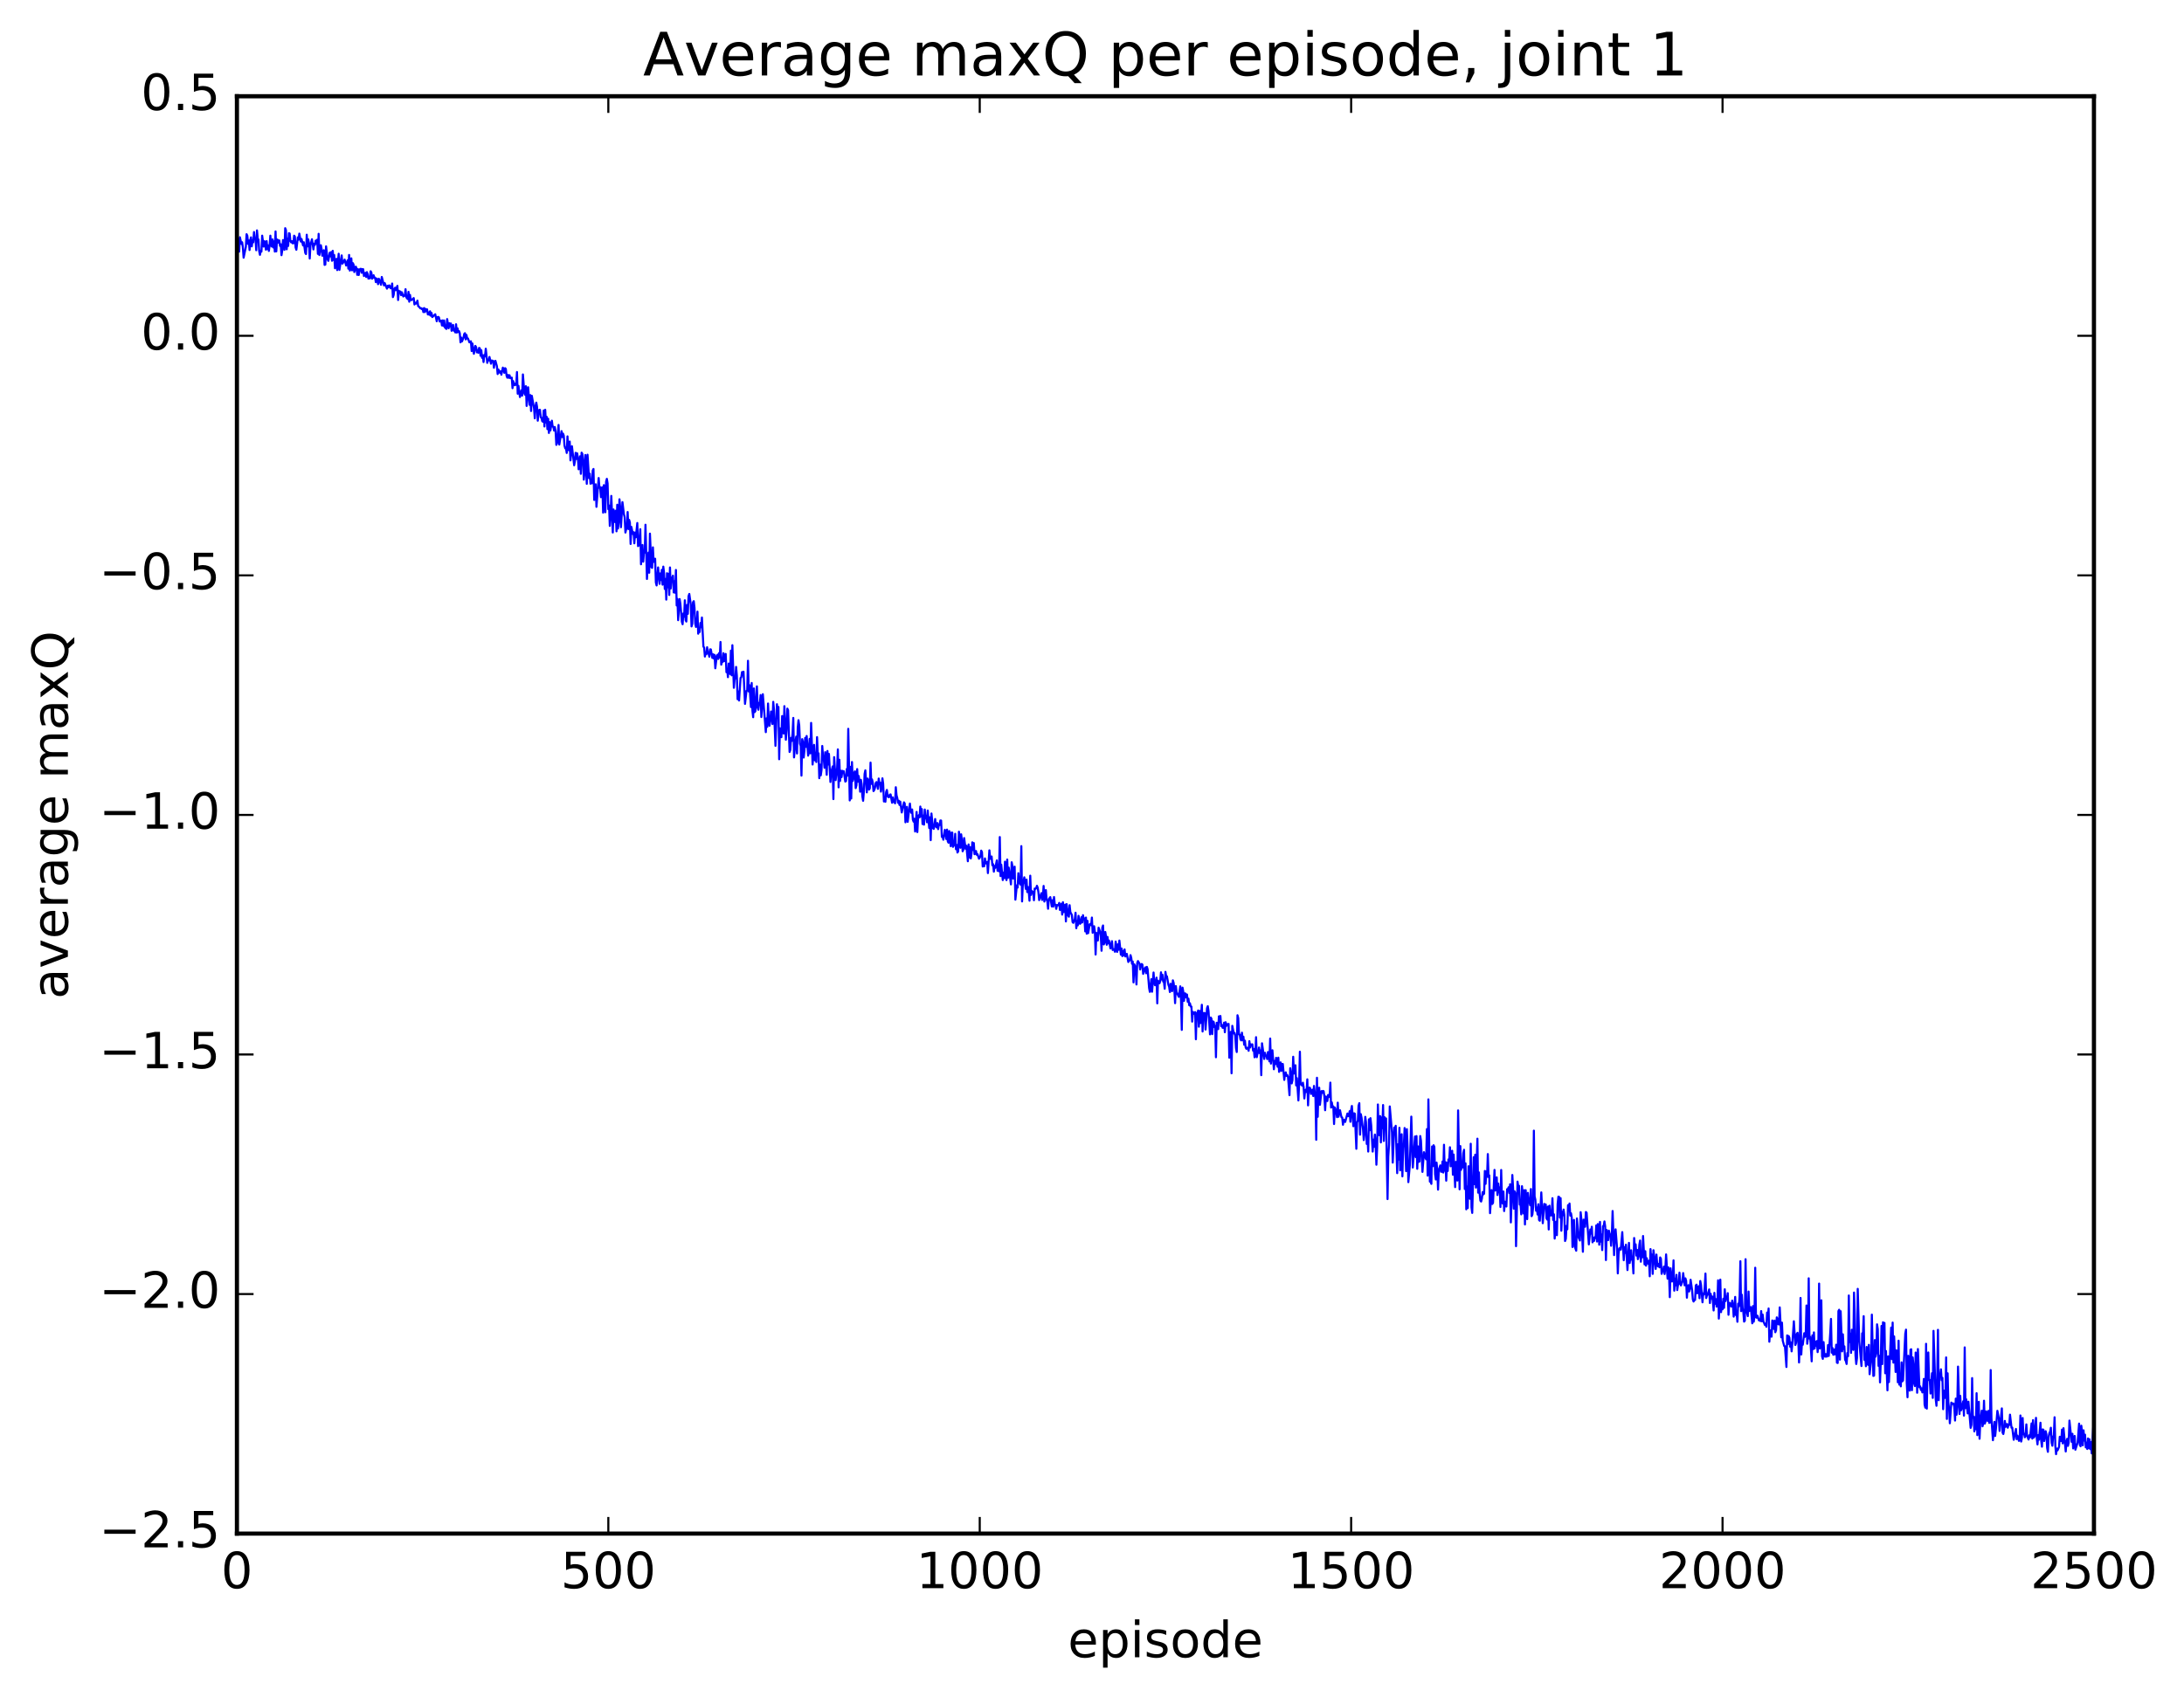 <?xml version="1.0" encoding="utf-8" standalone="no"?>
<!DOCTYPE svg PUBLIC "-//W3C//DTD SVG 1.1//EN"
  "http://www.w3.org/Graphics/SVG/1.1/DTD/svg11.dtd">
<!-- Created with matplotlib (http://matplotlib.org/) -->
<svg height="408pt" version="1.1" viewBox="0 0 525 408" width="525pt" xmlns="http://www.w3.org/2000/svg" xmlns:xlink="http://www.w3.org/1999/xlink">
 <defs>
  <style type="text/css">
*{stroke-linecap:butt;stroke-linejoin:round;stroke-miterlimit:100000;}
  </style>
 </defs>
 <g id="figure_1">
  <g id="patch_1">
   <path d="M 0 408.169 
L 525.823 408.169 
L 525.823 0 
L 0 0 
z
" style="fill:#ffffff;"/>
  </g>
  <g id="axes_1">
   <g id="patch_2">
    <path d="M 56.953 368.742 
L 503.353 368.742 
L 503.353 23.142 
L 56.953 23.142 
z
" style="fill:#ffffff;"/>
   </g>
   <g id="line2d_1">
    <path clip-path="url(#ped78d7634c)" d="M 56.953 59.755 
L 57.132 57.243 
L 57.31 60.283 
L 57.489 60.512 
L 57.667 57.042 
L 58.024 58.647 
L 58.203 58.251 
L 58.382 59.469 
L 58.56 61.96 
L 59.096 59.365 
L 59.274 56.312 
L 59.453 56.687 
L 59.632 58.64 
L 59.81 57.833 
L 59.989 60.115 
L 60.167 57.714 
L 60.346 57.067 
L 60.524 59.242 
L 60.703 57.769 
L 60.881 58.259 
L 61.06 55.793 
L 61.239 57.411 
L 61.417 57.438 
L 61.596 60.166 
L 61.774 55.396 
L 61.953 57.381 
L 62.131 57.595 
L 62.31 60.409 
L 62.488 61.272 
L 62.667 60.349 
L 62.846 60.497 
L 63.024 56.66 
L 63.381 59.289 
L 63.56 57.99 
L 63.738 58.313 
L 63.917 60.032 
L 64.096 57.966 
L 64.274 59.89 
L 64.453 58.999 
L 64.631 60.335 
L 64.81 59.025 
L 64.988 56.668 
L 65.167 59.02 
L 65.345 59.28 
L 65.524 57.553 
L 65.703 59.507 
L 65.881 58.029 
L 66.06 60.487 
L 66.238 55.647 
L 66.417 60.446 
L 66.595 57.58 
L 66.774 57.679 
L 66.952 58.352 
L 67.131 57.806 
L 67.31 59.133 
L 67.488 58.731 
L 67.667 61.356 
L 67.845 60.249 
L 68.024 57.722 
L 68.202 57.92 
L 68.381 60.068 
L 68.56 54.869 
L 68.738 55.334 
L 68.917 59.937 
L 69.095 57.385 
L 69.274 59.14 
L 69.452 56.069 
L 69.631 56.159 
L 69.809 57.952 
L 69.988 58.278 
L 70.167 57.975 
L 70.345 58.498 
L 70.524 58.505 
L 70.702 56.666 
L 70.881 56.889 
L 71.059 59.498 
L 71.238 60.053 
L 71.595 57.073 
L 71.774 57.647 
L 71.952 56.173 
L 72.309 58.088 
L 72.488 57.464 
L 72.845 59.01 
L 73.024 58.242 
L 73.381 60.816 
L 73.559 61.086 
L 73.738 56.435 
L 73.916 59.247 
L 74.095 57.539 
L 74.273 58.469 
L 74.452 62.16 
L 74.631 58.932 
L 74.988 57.521 
L 75.345 59.972 
L 75.523 58.602 
L 75.702 58.883 
L 75.88 57.848 
L 76.059 58.526 
L 76.238 57.643 
L 76.416 61.039 
L 76.595 56.22 
L 76.773 61.323 
L 77.13 58.965 
L 77.309 59.851 
L 77.488 61.49 
L 77.666 61.279 
L 77.845 60.163 
L 78.023 63.691 
L 78.202 63.619 
L 78.38 59.232 
L 78.737 62.333 
L 78.916 62.724 
L 79.273 60.741 
L 79.452 61.643 
L 79.63 60.604 
L 79.809 62.698 
L 79.987 60.307 
L 80.166 62.492 
L 80.344 61.323 
L 80.523 64.493 
L 80.702 63.668 
L 80.88 62.228 
L 81.059 64.94 
L 81.416 61.011 
L 81.594 64.892 
L 82.13 61.409 
L 82.309 63.393 
L 82.487 63.129 
L 82.844 62.417 
L 83.201 63.834 
L 83.559 62.576 
L 83.737 64.598 
L 83.916 61.301 
L 84.094 65.058 
L 84.273 64.373 
L 84.451 62.111 
L 84.63 64.992 
L 84.808 63.263 
L 84.987 63.621 
L 85.166 65.412 
L 85.523 64.109 
L 85.701 64.475 
L 85.88 66.082 
L 86.058 64.722 
L 86.237 66.118 
L 86.416 64.934 
L 86.594 64.648 
L 86.773 64.64 
L 86.951 65.599 
L 87.13 64.705 
L 87.308 64.735 
L 87.487 66.362 
L 87.844 65.606 
L 88.023 66.589 
L 88.201 65.435 
L 88.38 65.928 
L 88.558 66.991 
L 88.737 66.603 
L 88.915 66.939 
L 89.094 65.221 
L 89.272 65.531 
L 89.451 67.015 
L 89.63 66.739 
L 89.808 66.183 
L 89.987 66.802 
L 90.165 66.75 
L 90.344 67.836 
L 90.522 66.982 
L 90.701 67.15 
L 90.88 68.322 
L 91.058 67.014 
L 91.237 67.385 
L 91.594 68.482 
L 91.772 66.596 
L 92.308 68.629 
L 92.487 68.078 
L 93.022 69.403 
L 93.201 68.71 
L 93.379 69.079 
L 93.558 68.612 
L 93.736 68.84 
L 93.915 69.327 
L 94.094 69.224 
L 94.272 68.17 
L 94.451 71.433 
L 94.629 70.912 
L 94.808 69.437 
L 94.986 69.183 
L 95.165 69.778 
L 95.522 68.733 
L 95.701 72.134 
L 95.879 69.91 
L 96.058 70.23 
L 96.236 70.094 
L 96.415 70.958 
L 96.593 70.276 
L 96.951 71.293 
L 97.129 71.009 
L 97.308 71.125 
L 97.486 69.536 
L 97.665 71.484 
L 98.022 71.92 
L 98.2 70.171 
L 98.379 72.541 
L 98.558 70.897 
L 98.736 72.125 
L 98.915 72.156 
L 99.45 71.671 
L 99.629 73.212 
L 99.808 72.78 
L 99.986 73.011 
L 100.165 72.785 
L 100.343 72.284 
L 100.522 73.609 
L 100.7 73.719 
L 101.057 74.144 
L 101.236 74.096 
L 101.415 74.335 
L 101.593 74.221 
L 101.772 75.038 
L 101.95 74.066 
L 102.129 75.039 
L 102.307 74.293 
L 102.486 74.786 
L 102.664 74.377 
L 102.843 75.597 
L 103.022 75.127 
L 103.2 75.693 
L 103.379 74.846 
L 103.557 75.914 
L 103.736 75.25 
L 103.914 76.238 
L 104.629 75.56 
L 104.986 77.244 
L 105.164 76.252 
L 105.343 76.191 
L 105.521 76.309 
L 105.7 77.314 
L 105.879 77.1 
L 106.057 77.078 
L 106.236 78.249 
L 106.414 77.033 
L 106.593 78.371 
L 106.771 77.057 
L 106.95 78.733 
L 107.307 79.084 
L 107.486 76.718 
L 107.843 78.932 
L 108.021 77.717 
L 108.2 78.484 
L 108.378 77.779 
L 108.557 79.537 
L 108.914 78.131 
L 109.093 79.514 
L 109.271 79.592 
L 109.45 79.931 
L 109.628 77.963 
L 109.807 79.963 
L 109.985 78.947 
L 110.164 79.863 
L 110.343 79.601 
L 110.521 80.115 
L 110.7 82.314 
L 110.878 81.167 
L 111.057 82.085 
L 111.414 81.192 
L 111.592 80.302 
L 111.771 80.114 
L 111.95 81.605 
L 112.128 80.523 
L 112.307 81.383 
L 112.485 81.376 
L 112.842 82.316 
L 113.2 82.066 
L 113.378 84.415 
L 113.557 82.587 
L 113.914 85.06 
L 114.271 83.174 
L 114.449 83.475 
L 114.628 84.717 
L 114.807 84.194 
L 114.985 84.823 
L 115.164 83.654 
L 115.342 83.741 
L 115.521 85.546 
L 115.699 84.213 
L 115.878 86.032 
L 116.056 85.419 
L 116.235 87.053 
L 116.414 85.365 
L 116.592 85.698 
L 116.771 83.847 
L 117.128 87.244 
L 117.306 86.479 
L 117.485 86.661 
L 117.664 85.826 
L 118.021 87.447 
L 118.199 86.674 
L 118.556 86.782 
L 118.735 88.423 
L 118.913 86.99 
L 119.092 86.758 
L 119.449 88.055 
L 119.628 89.936 
L 119.806 88.833 
L 120.163 89.635 
L 120.342 89.268 
L 120.52 90.099 
L 120.878 88.388 
L 121.235 89.638 
L 121.413 88.524 
L 121.592 88.692 
L 121.77 90.325 
L 121.949 90.811 
L 122.128 90.152 
L 122.306 90.841 
L 122.485 90.225 
L 122.663 90.914 
L 122.842 90.924 
L 123.02 90.794 
L 123.199 93.333 
L 123.377 91.628 
L 123.556 92.47 
L 123.735 92.638 
L 123.913 92.227 
L 124.092 92.535 
L 124.27 89.451 
L 124.449 94.664 
L 124.627 92.768 
L 124.984 95.468 
L 125.342 93.851 
L 125.52 95.128 
L 125.699 90.032 
L 126.056 94.614 
L 126.234 94.929 
L 126.413 92.861 
L 126.592 97.601 
L 126.949 93.113 
L 127.306 97.345 
L 127.484 95.003 
L 127.663 98.824 
L 127.841 95.167 
L 128.377 98.171 
L 128.556 100.578 
L 128.734 97.625 
L 128.913 96.808 
L 129.091 97.771 
L 129.27 101.153 
L 129.448 99.256 
L 129.627 98.548 
L 129.806 98.548 
L 129.984 100.334 
L 130.163 100.461 
L 130.341 101.273 
L 130.52 101.399 
L 130.698 98.693 
L 130.877 102.542 
L 131.056 98.527 
L 131.234 101.589 
L 131.413 100.217 
L 131.591 103.191 
L 131.77 100.674 
L 131.948 104.1 
L 132.127 101.487 
L 132.305 103.507 
L 132.663 101.15 
L 132.841 102.564 
L 133.02 102.602 
L 133.198 103.528 
L 133.377 102.683 
L 133.555 103.684 
L 133.734 106.966 
L 133.912 106.608 
L 134.27 102.177 
L 134.448 106.894 
L 134.984 103.661 
L 135.162 105.101 
L 135.341 104.256 
L 135.52 104.74 
L 135.698 107.139 
L 135.877 107.799 
L 136.055 107.817 
L 136.234 108.913 
L 136.412 104.923 
L 136.591 108.17 
L 136.769 108.272 
L 136.948 106.166 
L 137.127 110.695 
L 137.484 107.292 
L 138.019 111.87 
L 138.198 110.876 
L 138.376 108.874 
L 138.555 110.367 
L 138.734 108.98 
L 138.912 109.999 
L 139.091 112.834 
L 139.269 112.277 
L 139.448 109.712 
L 139.626 113.927 
L 139.805 108.833 
L 139.984 109.125 
L 140.162 110.775 
L 140.341 115.327 
L 140.519 113.56 
L 140.698 109.401 
L 141.055 116.329 
L 141.233 109.336 
L 141.591 114.968 
L 141.769 113.891 
L 141.948 116.309 
L 142.126 115.92 
L 142.305 116.202 
L 142.483 113.139 
L 142.662 112.766 
L 142.84 120.206 
L 143.019 116.718 
L 143.198 116.444 
L 143.376 121.863 
L 143.912 114.934 
L 144.09 117.288 
L 144.269 117.123 
L 144.448 119.541 
L 144.626 117.274 
L 144.805 117.149 
L 144.983 123.261 
L 145.162 116.646 
L 145.34 117.74 
L 145.519 123.161 
L 145.697 115.825 
L 145.876 115.131 
L 146.055 116.232 
L 146.233 122.416 
L 146.412 121.536 
L 146.59 126.446 
L 146.769 123.722 
L 146.947 119.241 
L 147.304 128.03 
L 147.483 122.501 
L 147.662 123.602 
L 147.84 125.536 
L 148.019 122.792 
L 148.197 127.75 
L 148.376 121.363 
L 148.554 127.081 
L 148.733 125.523 
L 148.912 120.048 
L 149.09 122.059 
L 149.269 126.765 
L 149.626 120.738 
L 149.983 123.662 
L 150.161 124.341 
L 150.34 128.044 
L 150.697 126.52 
L 150.876 123.108 
L 151.054 127.213 
L 151.233 124.996 
L 151.411 125.641 
L 151.59 130.793 
L 151.768 126.68 
L 152.126 128.403 
L 152.304 127.965 
L 152.483 130.634 
L 152.661 128.054 
L 152.84 129.191 
L 153.197 125.753 
L 153.376 131.314 
L 153.554 131.157 
L 153.733 129.775 
L 153.911 127.238 
L 154.09 135.673 
L 154.447 131.043 
L 154.625 135.048 
L 154.804 132.685 
L 154.983 132.868 
L 155.161 126.17 
L 155.518 139.204 
L 155.875 132.865 
L 156.054 137.711 
L 156.232 128.304 
L 156.59 136.392 
L 156.768 136.536 
L 156.947 131.603 
L 157.125 135.105 
L 157.304 134.482 
L 157.482 134.336 
L 157.661 140.066 
L 157.84 140.765 
L 158.197 136.436 
L 158.554 140.389 
L 158.732 137.872 
L 158.911 139.459 
L 159.089 137.005 
L 159.268 140.574 
L 159.447 136.24 
L 159.625 137.667 
L 159.804 141.617 
L 159.982 139.198 
L 160.161 144.173 
L 160.339 137.828 
L 160.518 141.215 
L 160.696 137.966 
L 160.875 143.06 
L 161.054 136.442 
L 161.232 141.5 
L 161.411 138.856 
L 161.589 139.799 
L 161.768 138.407 
L 161.946 142.455 
L 162.125 139.738 
L 162.304 142.523 
L 162.482 137.043 
L 162.661 145.578 
L 162.839 143.994 
L 163.018 149.114 
L 163.375 144.036 
L 163.553 145.199 
L 163.911 149.49 
L 164.089 150.091 
L 164.268 147.491 
L 164.446 148.303 
L 164.625 144.334 
L 164.803 149.08 
L 164.982 149.443 
L 165.16 145.458 
L 165.339 147.596 
L 165.518 143.357 
L 165.696 142.809 
L 166.053 145.323 
L 166.232 150.618 
L 166.41 150.044 
L 166.589 144.809 
L 166.768 144.548 
L 166.946 146.114 
L 167.125 149.909 
L 167.303 150.741 
L 167.482 150.294 
L 167.66 147.062 
L 167.839 152.368 
L 168.017 151.118 
L 168.196 151.959 
L 168.375 149.788 
L 168.553 150.819 
L 168.732 148.473 
L 169.089 155.461 
L 169.267 155.715 
L 169.446 157.859 
L 169.624 157.095 
L 169.803 157.289 
L 169.982 155.622 
L 170.16 156.922 
L 170.339 157.172 
L 170.517 157.901 
L 170.696 156.124 
L 170.874 156.154 
L 171.232 158.191 
L 171.41 157.316 
L 171.589 158.35 
L 171.767 157.455 
L 171.946 160.682 
L 172.303 157.693 
L 172.481 157.432 
L 172.66 158.442 
L 172.839 157.051 
L 173.017 158.072 
L 173.196 154.359 
L 173.374 159.807 
L 173.553 159.098 
L 173.731 159.141 
L 173.91 157.054 
L 174.088 158.965 
L 174.267 157.651 
L 174.446 157.232 
L 174.624 161.625 
L 174.803 160.828 
L 174.981 162.818 
L 175.16 159.535 
L 175.338 161.825 
L 175.517 162.061 
L 175.696 156.433 
L 175.874 162.37 
L 176.053 155.13 
L 176.41 165.377 
L 176.588 163.284 
L 176.767 163.109 
L 176.945 160.354 
L 177.124 162.429 
L 177.303 168.117 
L 177.481 166.262 
L 177.66 168.433 
L 178.017 163.011 
L 178.195 162.867 
L 178.374 161.592 
L 178.552 162.319 
L 178.731 161.503 
L 179.088 169.244 
L 179.445 166.124 
L 179.624 166.007 
L 179.802 158.877 
L 179.981 166.254 
L 180.16 164.721 
L 180.517 170.011 
L 180.695 164.217 
L 180.874 170.857 
L 181.052 172.448 
L 181.231 165.524 
L 181.409 171.226 
L 181.588 170.951 
L 181.945 165.032 
L 182.124 170.122 
L 182.302 170.656 
L 182.481 168.998 
L 182.659 169.03 
L 182.838 167.113 
L 183.016 172.408 
L 183.374 166.914 
L 184.088 176.038 
L 184.266 172.73 
L 184.445 174.762 
L 184.624 169.157 
L 184.802 173.163 
L 184.981 174.495 
L 185.159 173.349 
L 185.338 171.076 
L 185.516 171.353 
L 185.695 174.091 
L 185.873 168.755 
L 186.052 170.568 
L 186.409 179.331 
L 186.766 169.322 
L 186.945 172.675 
L 187.123 169.971 
L 187.302 182.551 
L 187.48 175.124 
L 187.838 177.249 
L 188.016 172.164 
L 188.373 176.383 
L 188.552 169.791 
L 188.909 177.865 
L 189.088 175.569 
L 189.266 170.379 
L 189.445 170.77 
L 189.802 180.803 
L 189.98 180.29 
L 190.159 177.416 
L 190.337 178.152 
L 190.516 176.385 
L 190.695 172.621 
L 190.873 182.112 
L 191.23 178.185 
L 191.409 177.113 
L 191.587 181.168 
L 191.766 174.947 
L 191.944 173.169 
L 192.123 174.419 
L 192.302 178.796 
L 192.48 179.354 
L 192.659 186.489 
L 192.837 177.718 
L 193.016 178.425 
L 193.194 182.148 
L 193.373 180.424 
L 193.552 177.418 
L 193.73 179.572 
L 193.909 176.961 
L 194.266 181.688 
L 194.444 180.879 
L 194.623 177.653 
L 194.801 181.121 
L 194.98 173.817 
L 195.337 183.818 
L 195.694 179.1 
L 195.873 182.811 
L 196.051 180.979 
L 196.23 183.222 
L 196.408 177.234 
L 196.587 181.397 
L 196.766 181.135 
L 196.944 187.106 
L 197.123 183.838 
L 197.301 186.433 
L 197.48 185.141 
L 197.658 179.36 
L 197.837 181.722 
L 198.016 182.351 
L 198.194 184.591 
L 198.373 180.851 
L 198.73 186.293 
L 198.908 180.564 
L 199.087 183.822 
L 199.265 181.275 
L 199.623 188.021 
L 199.801 185.721 
L 200.158 184.274 
L 200.337 192.135 
L 200.515 182.049 
L 200.872 187.568 
L 201.23 184.699 
L 201.408 180.185 
L 201.587 189.31 
L 201.765 182.674 
L 201.944 187.769 
L 202.122 185.32 
L 202.301 186.849 
L 202.48 185.337 
L 202.658 185.467 
L 202.837 185.43 
L 203.194 187.923 
L 203.372 187.796 
L 203.551 184.894 
L 203.729 186.506 
L 203.908 175.239 
L 204.265 192.456 
L 204.444 184.374 
L 204.622 191.999 
L 204.801 183.222 
L 204.979 187.791 
L 205.158 187.131 
L 205.336 185.798 
L 205.515 185.462 
L 205.694 189.501 
L 205.872 188.836 
L 206.051 184.917 
L 206.229 187.951 
L 206.408 186.573 
L 206.586 187.782 
L 206.765 190.354 
L 206.944 187.505 
L 207.122 188.504 
L 207.301 191.462 
L 207.479 192.544 
L 207.658 190.358 
L 207.836 186.076 
L 208.015 185.217 
L 208.372 190.521 
L 208.551 187.2 
L 208.729 187.608 
L 208.908 189.854 
L 209.086 189.532 
L 209.265 183.358 
L 209.443 188.486 
L 209.622 187.396 
L 209.8 188.159 
L 209.979 190.211 
L 210.158 189.956 
L 210.336 189.4 
L 210.515 188.266 
L 210.693 188.045 
L 211.05 189.678 
L 211.229 187.195 
L 211.408 188.543 
L 211.586 188.188 
L 211.765 190.344 
L 211.943 189.309 
L 212.122 187.141 
L 212.3 188.42 
L 212.479 192.7 
L 212.657 192.586 
L 212.836 192.776 
L 213.015 190.461 
L 213.193 189.932 
L 213.372 191.416 
L 213.55 191.661 
L 213.729 191.663 
L 213.907 191.053 
L 214.086 191.013 
L 214.443 193.017 
L 214.622 191.729 
L 214.8 192.826 
L 214.979 192.513 
L 215.157 193.151 
L 215.336 189.281 
L 215.514 191.206 
L 215.693 191.885 
L 215.872 193.017 
L 216.05 192.522 
L 216.229 193.545 
L 216.407 192.736 
L 216.764 195.35 
L 217.3 192.917 
L 217.479 193.181 
L 217.657 197.713 
L 217.836 194.358 
L 218.014 193.992 
L 218.193 197.605 
L 218.728 193.212 
L 218.907 195.043 
L 219.086 195.451 
L 219.264 194.633 
L 219.443 197.095 
L 219.621 197.564 
L 219.8 196.862 
L 219.978 199.927 
L 220.336 195.221 
L 220.514 200.065 
L 220.693 196.623 
L 220.871 195.997 
L 221.05 196.533 
L 221.228 193.931 
L 221.407 196.295 
L 221.585 194.53 
L 221.764 198.139 
L 221.943 196.09 
L 222.121 198.276 
L 222.3 194.646 
L 222.478 196.766 
L 222.657 196.164 
L 222.835 197.716 
L 223.014 194.891 
L 223.371 199.087 
L 223.55 196.505 
L 223.728 202.006 
L 223.907 195.6 
L 224.264 199.121 
L 224.442 199.305 
L 224.621 198.621 
L 224.8 196.932 
L 224.978 198.628 
L 225.157 198.94 
L 225.335 197.894 
L 225.514 199.36 
L 225.692 198.258 
L 225.871 198.383 
L 226.049 197.273 
L 226.228 197.292 
L 226.407 201.225 
L 226.585 200.972 
L 226.764 201.901 
L 227.121 199.522 
L 227.299 200.269 
L 227.478 201.742 
L 227.656 199.472 
L 227.835 202.328 
L 228.014 202.629 
L 228.192 199.823 
L 228.549 203.462 
L 228.728 200.179 
L 228.906 200.196 
L 229.085 203.621 
L 229.442 202.997 
L 229.621 200.486 
L 229.799 204.189 
L 229.978 203.145 
L 230.156 204.982 
L 230.335 204.69 
L 230.513 199.983 
L 230.692 201.214 
L 230.871 203.839 
L 231.049 200.608 
L 231.228 201.993 
L 231.406 204.68 
L 231.585 204.282 
L 231.763 201.5 
L 232.12 204.082 
L 232.299 203.352 
L 232.656 207.077 
L 232.835 203.039 
L 233.013 206.163 
L 233.192 203.689 
L 233.37 206.403 
L 233.549 205.137 
L 233.728 202.533 
L 233.906 204.38 
L 234.085 202.705 
L 234.263 205.383 
L 234.442 205.279 
L 234.62 204.619 
L 234.799 205.523 
L 234.977 205.365 
L 235.335 206.469 
L 235.513 206.234 
L 235.692 205.751 
L 235.87 204.525 
L 236.049 204.894 
L 236.227 208.347 
L 236.406 207.587 
L 236.584 208.298 
L 236.763 206.398 
L 236.942 207.603 
L 237.12 207.622 
L 237.299 207.217 
L 237.477 209.926 
L 237.834 204.451 
L 238.013 206.279 
L 238.192 206.557 
L 238.37 205.939 
L 238.549 208.054 
L 238.727 207.779 
L 238.906 209.584 
L 239.084 208.209 
L 239.263 208.662 
L 239.62 206.875 
L 239.799 209.384 
L 239.977 208.464 
L 240.156 209.51 
L 240.334 201.262 
L 240.513 210.644 
L 240.691 207.894 
L 241.048 211.608 
L 241.227 209.813 
L 241.406 211.135 
L 241.584 207.18 
L 241.763 210.736 
L 241.941 211.614 
L 242.12 206.671 
L 242.298 211.068 
L 242.477 208.601 
L 242.834 211.18 
L 243.013 212.645 
L 243.191 207.322 
L 243.37 208.238 
L 243.548 211.248 
L 243.727 210.358 
L 243.905 208.379 
L 244.084 216.316 
L 244.441 212.87 
L 244.62 213.41 
L 244.798 209.949 
L 244.977 212.104 
L 245.334 212.726 
L 245.512 203.445 
L 245.691 216.743 
L 245.87 212.647 
L 246.227 210.94 
L 246.584 213.727 
L 246.762 211.486 
L 246.941 214.492 
L 247.12 213.273 
L 247.298 214.38 
L 247.477 216.566 
L 247.655 210.553 
L 247.834 215.185 
L 248.012 214.182 
L 248.191 214.479 
L 248.369 214.44 
L 248.548 216.453 
L 248.727 213.64 
L 248.905 213.717 
L 249.084 213.565 
L 249.262 212.979 
L 249.441 213.434 
L 249.619 214.52 
L 249.798 216.422 
L 250.334 214.749 
L 250.512 216.379 
L 250.691 215.479 
L 250.869 213.014 
L 251.048 216.77 
L 251.405 214.014 
L 251.584 216.318 
L 251.762 216.697 
L 251.941 218.5 
L 252.119 216.17 
L 252.476 215.712 
L 252.833 217.959 
L 253.012 216.444 
L 253.191 217.986 
L 253.369 215.684 
L 253.548 217.444 
L 253.726 217.537 
L 253.905 218.525 
L 254.083 217.598 
L 254.44 217.664 
L 254.619 217.093 
L 254.798 218.797 
L 254.976 218.275 
L 255.155 217.299 
L 255.333 219.903 
L 255.512 216.93 
L 255.69 219.313 
L 255.869 219.04 
L 256.048 217.504 
L 256.226 221.552 
L 256.405 217.385 
L 256.762 220.114 
L 256.94 220.415 
L 257.119 217.643 
L 257.297 219.313 
L 257.655 219.992 
L 257.833 221.717 
L 258.012 221.891 
L 258.369 220.995 
L 258.547 219.459 
L 258.726 223.181 
L 258.904 221.444 
L 259.083 222.497 
L 259.262 220.2 
L 259.619 222.13 
L 259.797 221.926 
L 259.976 220.522 
L 260.154 221.798 
L 260.333 220.047 
L 260.512 221.046 
L 260.69 220.82 
L 260.869 223.945 
L 261.047 220.624 
L 261.226 224.494 
L 261.404 221.411 
L 261.583 224.373 
L 261.94 222.269 
L 262.119 222.132 
L 262.297 222.461 
L 262.476 220.62 
L 262.654 224.283 
L 262.833 223.977 
L 263.011 222.703 
L 263.19 224.017 
L 263.368 229.505 
L 263.547 224.316 
L 263.904 226.141 
L 264.083 223.054 
L 264.44 224.002 
L 264.618 225.139 
L 264.797 228.604 
L 264.976 223.026 
L 265.154 222.524 
L 265.333 227.076 
L 265.511 226.684 
L 265.69 224.08 
L 265.868 225.131 
L 266.047 227.162 
L 266.225 225.284 
L 266.404 226.821 
L 266.583 226.142 
L 266.94 228.035 
L 267.297 226.296 
L 267.475 228.416 
L 267.654 228.22 
L 267.832 228.259 
L 268.011 228.844 
L 268.19 226.394 
L 268.547 228.875 
L 268.725 227.063 
L 268.904 228.364 
L 269.082 226.147 
L 269.44 229.537 
L 269.618 228.073 
L 269.797 229.894 
L 269.975 228.655 
L 270.154 229.713 
L 270.332 228.279 
L 270.511 229.971 
L 270.868 229.352 
L 271.225 231.297 
L 271.582 230.817 
L 271.761 229.658 
L 271.939 230.329 
L 272.118 231.733 
L 272.296 231.203 
L 272.475 236.208 
L 272.654 231.866 
L 272.832 232.212 
L 273.011 233.709 
L 273.189 236.706 
L 273.368 231.58 
L 273.546 231.076 
L 273.904 231.67 
L 274.082 233.11 
L 274.261 231.999 
L 274.439 231.786 
L 274.618 231.93 
L 274.796 234.154 
L 275.153 232.918 
L 275.332 232.593 
L 275.511 234.01 
L 275.689 232.481 
L 275.868 233.025 
L 276.225 237.533 
L 276.403 238.487 
L 276.76 235.437 
L 276.939 238.456 
L 277.296 233.834 
L 277.475 236.313 
L 277.653 236.893 
L 278.01 235.066 
L 278.189 241.248 
L 278.368 235.78 
L 278.725 236.43 
L 278.903 235.887 
L 279.082 233.787 
L 279.26 235.508 
L 279.439 234.374 
L 279.617 236.01 
L 279.796 236.087 
L 279.975 237.738 
L 280.153 233.68 
L 280.332 234.711 
L 280.51 234.745 
L 280.867 236.783 
L 281.046 237.267 
L 281.224 238.522 
L 281.403 236.536 
L 281.76 238.313 
L 281.939 235.713 
L 282.117 236.296 
L 282.296 237.938 
L 282.474 241.203 
L 282.653 237.101 
L 282.832 238.544 
L 283.367 239.687 
L 283.724 237.155 
L 283.903 240.563 
L 284.081 247.628 
L 284.26 237.471 
L 284.439 238.42 
L 284.617 240.657 
L 284.796 238.838 
L 284.974 238.901 
L 285.153 239.84 
L 285.331 239.121 
L 285.51 240.872 
L 285.688 240.117 
L 285.867 241.696 
L 286.046 241.227 
L 286.224 242.023 
L 286.403 242.03 
L 286.581 245.638 
L 286.76 243.307 
L 287.117 243.78 
L 287.296 243.354 
L 287.474 249.88 
L 287.653 243.583 
L 287.831 243.693 
L 288.01 242.972 
L 288.188 246.861 
L 288.367 243.062 
L 288.545 246.003 
L 288.724 244.364 
L 288.903 241.59 
L 289.081 248.011 
L 289.26 243.648 
L 289.438 243.547 
L 289.617 243.597 
L 289.795 247.549 
L 290.152 242.417 
L 290.331 241.931 
L 290.51 243.092 
L 290.867 248.708 
L 291.045 244.661 
L 291.224 244.965 
L 291.402 248.645 
L 291.581 245.587 
L 291.76 245.714 
L 291.938 246.964 
L 292.117 246.669 
L 292.295 254.206 
L 292.474 245.926 
L 292.652 245.935 
L 292.831 247.447 
L 293.009 244.36 
L 293.188 245.711 
L 293.367 244.284 
L 293.545 246.74 
L 293.724 246.439 
L 293.902 247.12 
L 294.081 247.131 
L 294.259 245.882 
L 294.438 248.191 
L 294.616 245.776 
L 294.795 246.681 
L 294.974 246.229 
L 295.152 246.298 
L 295.331 246.182 
L 295.509 254.319 
L 295.688 248.618 
L 295.866 248.105 
L 296.045 258.065 
L 296.224 246.656 
L 296.581 248.48 
L 296.759 248.339 
L 296.938 249.059 
L 297.116 252.007 
L 297.295 252.951 
L 297.473 244.108 
L 297.652 244.788 
L 297.831 248.711 
L 298.009 248.747 
L 298.188 249.914 
L 298.366 250.154 
L 298.545 248.299 
L 298.723 250.128 
L 298.902 249.265 
L 299.08 251.199 
L 299.259 250.221 
L 299.438 251.845 
L 299.616 252.179 
L 299.795 251.918 
L 299.973 252.004 
L 300.152 252.653 
L 300.33 250.341 
L 300.509 251.858 
L 300.688 251.085 
L 300.866 251.312 
L 301.045 251.094 
L 301.223 252.622 
L 301.402 252.203 
L 301.58 254.215 
L 301.759 253.536 
L 301.937 249.382 
L 302.116 254.194 
L 302.295 253.267 
L 302.473 253.143 
L 302.652 251.864 
L 302.83 253.229 
L 303.009 252.555 
L 303.187 258.517 
L 303.366 250.851 
L 303.902 254.616 
L 304.08 253.134 
L 304.259 253.892 
L 304.437 253.807 
L 304.616 254.632 
L 304.794 252.952 
L 305.152 255.199 
L 305.33 249.709 
L 305.509 255.735 
L 305.687 252.986 
L 305.866 252.526 
L 306.223 257.093 
L 306.401 255.085 
L 306.58 255.876 
L 306.759 254.342 
L 307.116 256.497 
L 307.294 254.306 
L 307.473 257.722 
L 307.651 256.016 
L 307.83 255.438 
L 308.008 257.512 
L 308.187 255.825 
L 308.366 255.825 
L 308.723 259.656 
L 308.901 258.223 
L 309.08 257.844 
L 309.258 258.699 
L 309.437 258.491 
L 309.616 258.947 
L 309.973 263.33 
L 310.151 256.858 
L 310.33 258.226 
L 310.508 260.495 
L 310.687 259.726 
L 310.865 254.089 
L 311.044 258.135 
L 311.401 256.13 
L 311.58 260.994 
L 311.758 259.232 
L 312.115 264.597 
L 312.294 260.481 
L 312.472 252.876 
L 312.651 260.728 
L 312.83 260.682 
L 313.008 261.042 
L 313.187 260.321 
L 313.365 261.361 
L 313.544 264.12 
L 313.722 262.262 
L 313.901 261.994 
L 314.08 262.579 
L 314.258 259.517 
L 314.437 265.779 
L 314.615 261.809 
L 314.794 261.493 
L 314.972 261.721 
L 315.151 263.032 
L 315.329 262.148 
L 315.508 262.009 
L 315.687 263.526 
L 315.865 261.098 
L 316.222 264.127 
L 316.401 274.051 
L 316.579 259.14 
L 316.758 268.521 
L 316.936 261.97 
L 317.115 261.528 
L 317.294 265.646 
L 317.651 262.358 
L 317.829 262.795 
L 318.008 262.305 
L 318.186 262.379 
L 318.365 263.678 
L 318.544 266.943 
L 318.722 263.638 
L 319.079 264.736 
L 319.258 263.267 
L 319.436 263.422 
L 319.615 263.784 
L 319.793 260.305 
L 319.972 266.298 
L 320.151 265.059 
L 320.329 266.205 
L 320.508 266.023 
L 320.686 270.263 
L 320.865 266.29 
L 321.222 267.364 
L 321.4 268.607 
L 321.579 265.125 
L 321.758 268.503 
L 322.115 266.945 
L 322.472 268.63 
L 322.65 268.702 
L 322.829 270.436 
L 323.008 269.234 
L 323.186 269.29 
L 323.365 269.765 
L 323.9 267.739 
L 324.079 268.371 
L 324.257 268.346 
L 324.436 267.177 
L 324.615 269.722 
L 324.793 266.887 
L 324.972 265.918 
L 325.329 270.785 
L 325.507 267.676 
L 325.686 267.786 
L 326.043 276.22 
L 326.222 269.838 
L 326.4 269.52 
L 326.579 265.865 
L 326.757 265.247 
L 326.936 272.827 
L 327.114 267.879 
L 327.293 268.712 
L 327.65 271.515 
L 327.829 274.13 
L 328.007 272.544 
L 328.186 268.535 
L 328.364 269.824 
L 328.543 275.048 
L 328.721 273.572 
L 328.9 276.883 
L 329.079 269.125 
L 329.257 271.764 
L 329.436 268.85 
L 329.614 270.553 
L 329.971 276.884 
L 330.15 274.02 
L 330.328 275.739 
L 330.507 272.805 
L 330.686 275.153 
L 330.864 280.048 
L 331.043 276.057 
L 331.221 265.563 
L 331.4 272.177 
L 331.578 272.97 
L 331.757 268.352 
L 331.936 274.685 
L 332.114 268.684 
L 332.293 271.252 
L 332.471 265.694 
L 332.65 274.333 
L 332.828 268.625 
L 333.007 270.943 
L 333.185 268.914 
L 333.543 288.31 
L 333.721 278.078 
L 333.9 275.242 
L 334.078 266.033 
L 334.614 272.315 
L 334.792 279.536 
L 335.15 271.099 
L 335.328 271.856 
L 335.507 270.688 
L 335.864 282.072 
L 336.042 275.132 
L 336.221 278.81 
L 336.4 271.168 
L 336.578 281.403 
L 336.935 272.719 
L 337.114 282.848 
L 337.292 275.779 
L 337.471 275.109 
L 337.649 271.223 
L 338.007 281.588 
L 338.185 271.496 
L 338.364 275.907 
L 338.542 284.235 
L 338.899 280.172 
L 339.256 268.482 
L 339.614 280.72 
L 340.149 273.259 
L 340.328 278.221 
L 340.506 273.161 
L 340.685 281.029 
L 340.864 275.638 
L 341.042 279.367 
L 341.221 279.266 
L 341.399 273.15 
L 341.578 274.262 
L 341.935 281.772 
L 342.292 277.03 
L 342.649 278.365 
L 342.828 278.752 
L 343.006 271.485 
L 343.185 282.666 
L 343.363 264.333 
L 343.72 284.107 
L 343.899 284.151 
L 344.078 284.652 
L 344.256 275.663 
L 344.435 280.403 
L 344.613 275.365 
L 344.792 275.746 
L 344.97 282.324 
L 345.149 283.598 
L 345.328 279.536 
L 345.506 281.54 
L 345.685 286.038 
L 345.863 281.347 
L 346.22 280.208 
L 346.399 281.738 
L 346.577 281.738 
L 346.756 279.273 
L 346.935 281.931 
L 347.113 275.248 
L 347.292 281.496 
L 347.47 279.422 
L 347.649 283.878 
L 347.827 279.591 
L 348.006 281.56 
L 348.184 278.778 
L 348.363 279.147 
L 348.542 275.846 
L 348.72 280.422 
L 349.077 276.697 
L 349.256 282.456 
L 349.434 277.605 
L 349.792 285.435 
L 349.97 279.365 
L 350.327 283.861 
L 350.506 266.986 
L 350.863 285.96 
L 351.041 275.566 
L 351.22 281.276 
L 351.399 279.771 
L 351.577 280.722 
L 351.756 277.286 
L 351.934 276.453 
L 352.113 285.878 
L 352.291 279.723 
L 352.47 290.773 
L 352.648 285.283 
L 352.827 290.468 
L 353.006 280.407 
L 353.363 288.237 
L 353.541 275.005 
L 353.72 290.271 
L 353.898 291.635 
L 354.256 278.242 
L 354.434 284.726 
L 354.613 277.643 
L 354.791 285.544 
L 355.148 273.786 
L 355.327 286.765 
L 355.505 281.892 
L 355.684 287.028 
L 355.863 288.687 
L 356.041 288.9 
L 356.22 288.218 
L 356.398 286.623 
L 356.577 287.182 
L 356.755 287.017 
L 356.934 281.545 
L 357.112 284.648 
L 357.291 281.666 
L 357.47 282.96 
L 357.648 277.486 
L 357.827 283.016 
L 358.005 282.611 
L 358.184 291.695 
L 358.541 286.156 
L 358.72 289.486 
L 358.898 289.203 
L 359.255 281.296 
L 359.434 286.256 
L 359.791 283.093 
L 359.969 287.328 
L 360.148 284.571 
L 360.327 286.701 
L 360.505 285.499 
L 360.684 290.211 
L 360.862 281.313 
L 361.041 288.329 
L 361.219 289.384 
L 361.398 286.49 
L 361.576 291.186 
L 361.755 288.927 
L 361.934 289.232 
L 362.112 290.094 
L 362.291 285.928 
L 362.469 285.966 
L 362.648 285.467 
L 362.826 286.868 
L 363.005 284.75 
L 363.184 293.917 
L 363.541 282.514 
L 363.719 285.59 
L 363.898 290.615 
L 364.076 286.43 
L 364.255 286.904 
L 364.433 299.635 
L 364.791 284.109 
L 364.969 285.317 
L 365.148 285.112 
L 365.326 289.635 
L 365.505 289.506 
L 365.683 291.984 
L 365.862 285.213 
L 366.04 287.319 
L 366.219 291.759 
L 366.398 286.163 
L 366.576 294.41 
L 366.755 286.175 
L 367.112 293.134 
L 367.29 286.815 
L 367.469 288.665 
L 367.648 288.989 
L 367.826 289.797 
L 368.005 285.893 
L 368.183 292.42 
L 368.362 292.015 
L 368.54 290.202 
L 368.719 271.856 
L 368.897 287.646 
L 369.076 288.46 
L 369.255 291.117 
L 369.433 290.327 
L 369.612 292.021 
L 369.79 289.547 
L 369.969 293.363 
L 370.147 293.521 
L 370.504 286.703 
L 370.862 294.108 
L 371.219 289.471 
L 371.397 289.654 
L 371.576 289.613 
L 371.754 292.924 
L 371.933 293.241 
L 372.112 290.115 
L 372.29 295.616 
L 372.469 289.896 
L 372.647 292.261 
L 372.826 291.552 
L 373.004 292.242 
L 373.183 288.097 
L 373.361 293.333 
L 373.54 291.972 
L 373.719 297.806 
L 374.076 293.742 
L 374.254 296.989 
L 374.433 289.499 
L 374.611 287.726 
L 374.79 287.791 
L 374.968 292.752 
L 375.147 288.09 
L 375.326 295.916 
L 375.504 291.377 
L 375.683 292.204 
L 375.861 290.824 
L 376.04 292.11 
L 376.218 298.388 
L 376.397 297.863 
L 376.576 294.743 
L 376.754 295.574 
L 376.933 289.772 
L 377.111 291.087 
L 377.29 289.375 
L 377.468 292.288 
L 377.647 291.724 
L 377.825 292.768 
L 378.004 299.832 
L 378.183 293.983 
L 378.361 293.319 
L 378.54 299.701 
L 378.897 300.719 
L 379.075 292.964 
L 379.432 297.442 
L 379.79 298.274 
L 379.968 291.46 
L 380.147 293.201 
L 380.504 300.978 
L 380.682 293.253 
L 380.861 293.744 
L 381.04 294.967 
L 381.218 291.416 
L 381.397 291.576 
L 381.932 299.204 
L 382.289 295.613 
L 382.468 296.61 
L 382.647 294.958 
L 382.825 298.709 
L 383.004 297.621 
L 383.182 298.372 
L 383.361 297.45 
L 383.539 297.679 
L 383.718 294.644 
L 383.896 298.518 
L 384.075 294.314 
L 384.254 294.417 
L 384.432 299.28 
L 384.611 293.798 
L 384.789 298.547 
L 384.968 296.816 
L 385.146 300.577 
L 385.325 294.834 
L 385.504 294.736 
L 385.682 293.68 
L 385.861 294.889 
L 386.039 302.972 
L 386.218 295.732 
L 386.575 298.191 
L 386.753 295.899 
L 386.932 296.635 
L 387.111 296.883 
L 387.289 299.533 
L 387.468 296.775 
L 387.646 291.179 
L 388.003 301.782 
L 388.182 297.102 
L 388.36 295.58 
L 388.718 300.113 
L 388.896 306.176 
L 389.075 301.52 
L 389.253 300.196 
L 389.432 300.038 
L 389.61 300.462 
L 389.968 296.251 
L 390.325 303.014 
L 390.503 299.842 
L 390.682 301.251 
L 390.86 299.27 
L 391.217 305.38 
L 391.575 298.843 
L 391.753 303.673 
L 392.11 300.619 
L 392.289 302.771 
L 392.467 303.323 
L 392.646 306.187 
L 392.824 297.669 
L 393.003 300.039 
L 393.182 299.204 
L 393.36 301.891 
L 393.539 300.526 
L 393.717 302.758 
L 393.896 302.053 
L 394.074 299.292 
L 394.253 298.274 
L 394.432 303.371 
L 394.61 301.05 
L 394.789 302.315 
L 394.967 297.191 
L 395.324 304.016 
L 395.503 300.842 
L 395.681 304.316 
L 395.86 302.528 
L 396.039 303.662 
L 396.217 303.878 
L 396.396 303.128 
L 396.574 306.872 
L 396.753 300.328 
L 396.931 302.782 
L 397.11 301.642 
L 397.288 306.296 
L 397.467 300.607 
L 398.003 305.099 
L 398.181 301.649 
L 398.36 303.884 
L 398.538 304.477 
L 398.717 303.889 
L 398.896 304.714 
L 399.074 302.34 
L 399.253 302.625 
L 399.431 306.287 
L 399.61 305.666 
L 399.788 305.614 
L 399.967 304.544 
L 400.145 306.331 
L 400.324 304.919 
L 400.503 301.615 
L 400.86 307.442 
L 401.038 304.732 
L 401.217 306.669 
L 401.395 311.894 
L 401.574 304.94 
L 401.931 308.124 
L 402.11 307.336 
L 402.288 303.041 
L 402.467 310.332 
L 402.645 307.435 
L 402.824 309.041 
L 403.002 306.526 
L 403.181 310.191 
L 403.36 308.955 
L 403.538 308.764 
L 403.717 305.999 
L 403.895 308.296 
L 404.074 309.073 
L 404.431 308.047 
L 404.609 306.104 
L 404.967 309.053 
L 405.145 307.372 
L 405.324 307.967 
L 405.502 312.017 
L 405.681 309.348 
L 405.859 309.015 
L 406.038 310.532 
L 406.216 309.884 
L 406.395 307.705 
L 406.752 310.178 
L 406.931 312.417 
L 407.109 312.941 
L 407.288 312.516 
L 407.466 312.57 
L 407.645 309.07 
L 407.824 308.882 
L 408.002 310.959 
L 408.359 309.259 
L 408.538 312.142 
L 408.716 308.009 
L 408.895 308.938 
L 409.252 313.13 
L 409.431 310.985 
L 409.609 311.265 
L 409.788 309.569 
L 409.966 306.216 
L 410.145 312.107 
L 410.323 311.457 
L 410.502 311.272 
L 410.859 310.033 
L 411.038 313.303 
L 411.216 311.066 
L 411.395 312.209 
L 411.573 311.718 
L 411.752 312.854 
L 411.93 315.089 
L 412.109 310.854 
L 412.288 313.482 
L 412.466 312.357 
L 412.645 314.172 
L 412.823 313.401 
L 413.002 307.843 
L 413.18 317.044 
L 413.359 313.813 
L 413.537 307.678 
L 413.716 315.49 
L 413.895 313.154 
L 414.073 314.817 
L 414.252 312.278 
L 414.43 314.465 
L 414.609 309.996 
L 414.787 312.832 
L 414.966 311.775 
L 415.144 312.316 
L 415.323 310.93 
L 415.502 316.127 
L 415.68 313.251 
L 415.859 313.342 
L 416.037 314.005 
L 416.216 314.151 
L 416.394 312.722 
L 416.573 313.799 
L 416.752 316.571 
L 417.109 311.831 
L 417.287 316.206 
L 417.466 315.784 
L 417.644 317.81 
L 417.823 313.458 
L 418.001 314.1 
L 418.18 311.689 
L 418.359 303.253 
L 418.537 315.25 
L 418.716 311.309 
L 418.894 314.435 
L 419.073 315.496 
L 419.251 317.769 
L 419.43 317.558 
L 419.608 302.766 
L 419.787 314.987 
L 420.144 316.45 
L 420.323 310.541 
L 420.501 315.223 
L 420.68 314.936 
L 420.858 314.278 
L 421.216 318.177 
L 421.394 314.03 
L 421.573 317.798 
L 421.751 316.442 
L 421.93 304.817 
L 422.108 316.713 
L 422.287 316.831 
L 422.465 316.353 
L 422.823 317.483 
L 423.001 317.221 
L 423.18 317.64 
L 423.358 315.241 
L 423.537 317.708 
L 423.715 316.083 
L 423.894 317.675 
L 424.251 318.578 
L 424.43 318.254 
L 424.608 319.01 
L 424.787 315.591 
L 424.965 316.916 
L 425.144 314.616 
L 425.322 322.605 
L 425.501 319.87 
L 425.68 319.944 
L 425.858 321.398 
L 426.037 317.497 
L 426.394 319.524 
L 426.572 317.534 
L 426.751 320.321 
L 426.929 319.853 
L 427.108 316.751 
L 427.287 317.121 
L 427.465 318.397 
L 427.644 318.454 
L 427.822 314.352 
L 428.179 321.547 
L 428.358 318.019 
L 428.536 322.318 
L 428.894 323.64 
L 429.072 323.682 
L 429.429 328.679 
L 429.608 321.085 
L 429.786 323.195 
L 429.965 321.241 
L 430.144 321.651 
L 430.322 323.802 
L 430.501 322.783 
L 430.679 324.923 
L 430.858 322.988 
L 431.215 317.69 
L 431.572 323.388 
L 431.751 322.898 
L 431.929 320.711 
L 432.108 320.455 
L 432.286 322.213 
L 432.465 327.594 
L 432.643 322.25 
L 432.822 312.081 
L 433 325.681 
L 433.179 322.541 
L 433.358 323.331 
L 433.715 320.557 
L 433.893 321.43 
L 434.072 320.842 
L 434.25 313.897 
L 434.429 323.095 
L 434.608 321.597 
L 434.786 307.357 
L 434.965 321.823 
L 435.143 321.426 
L 435.5 327.321 
L 435.679 321.073 
L 435.857 324.398 
L 436.036 320.362 
L 436.215 324.233 
L 436.393 322.586 
L 436.572 323.57 
L 436.75 322.426 
L 436.929 325.104 
L 437.107 323.093 
L 437.286 308.629 
L 437.464 324.239 
L 437.643 323.719 
L 437.822 312.643 
L 438 326.123 
L 438.179 326.727 
L 438.357 322.697 
L 438.536 325.504 
L 438.714 326.209 
L 438.893 325.575 
L 439.072 326.193 
L 439.25 326.109 
L 439.429 323.403 
L 439.607 326.017 
L 439.964 320.512 
L 440.143 317.119 
L 440.321 325.238 
L 440.5 324.098 
L 440.679 325.724 
L 440.857 325.705 
L 441.036 324.438 
L 441.214 325.632 
L 441.393 323.327 
L 441.571 327.643 
L 441.75 327.72 
L 441.928 315.246 
L 442.107 314.918 
L 442.286 326.91 
L 442.464 315.275 
L 442.821 324.926 
L 443 320.824 
L 443.178 324.37 
L 443.357 323.719 
L 443.536 326.942 
L 443.714 327.24 
L 443.893 327.958 
L 444.071 325.312 
L 444.25 326.079 
L 444.428 311.49 
L 444.607 322.685 
L 444.785 320.666 
L 444.964 325.29 
L 445.143 319.731 
L 445.321 323.782 
L 445.5 324.57 
L 445.678 310.783 
L 445.857 315.948 
L 446.035 325.898 
L 446.214 327.963 
L 446.392 326.527 
L 446.571 309.894 
L 446.928 322.519 
L 447.464 328.453 
L 447.642 320.586 
L 447.821 320.936 
L 448 316.465 
L 448.178 326.973 
L 448.357 325.986 
L 448.535 328.499 
L 448.714 323.86 
L 448.892 327.845 
L 449.071 328.167 
L 449.249 323.358 
L 449.428 330.418 
L 449.785 327.088 
L 449.964 316.092 
L 450.321 330.829 
L 450.499 330.751 
L 450.678 322.2 
L 450.856 326.209 
L 451.035 325.294 
L 451.214 318.424 
L 451.392 319.59 
L 451.571 328.412 
L 451.749 325.993 
L 451.928 332.381 
L 452.106 327.32 
L 452.285 318.811 
L 452.464 327.989 
L 452.642 317.94 
L 452.821 320.318 
L 452.999 318.085 
L 453.178 330.186 
L 453.356 324.843 
L 453.713 334.295 
L 453.892 326.13 
L 454.071 332.313 
L 454.606 319.203 
L 454.785 326.784 
L 454.963 318.005 
L 455.142 327.632 
L 455.32 321.329 
L 455.678 329.874 
L 455.856 324.675 
L 456.035 326.387 
L 456.213 332.366 
L 456.392 322.356 
L 456.57 332.925 
L 456.749 330.923 
L 456.928 333.334 
L 457.106 327.57 
L 457.285 332.135 
L 457.463 331.892 
L 457.999 320.669 
L 458.177 319.702 
L 458.356 332.493 
L 458.535 335.962 
L 458.713 325.997 
L 458.892 334.027 
L 459.07 334.369 
L 459.249 324.533 
L 459.427 324.416 
L 459.606 334.258 
L 459.784 326.38 
L 459.963 328.217 
L 460.142 332.695 
L 460.32 333.275 
L 460.499 325.204 
L 460.677 325.64 
L 460.856 334.868 
L 461.034 324.367 
L 461.392 333.562 
L 461.57 333.336 
L 461.749 334.21 
L 461.927 333.801 
L 462.106 334.79 
L 462.284 334.026 
L 462.463 331.543 
L 462.641 337.727 
L 462.82 338.457 
L 462.999 323.107 
L 463.177 338.692 
L 463.356 328.808 
L 463.534 325.189 
L 463.713 331.828 
L 463.891 331.786 
L 464.07 335.067 
L 464.427 330.177 
L 464.606 336.113 
L 464.784 319.991 
L 465.32 336.465 
L 465.498 338.006 
L 465.677 331.438 
L 465.856 319.749 
L 466.034 336.675 
L 466.213 330.832 
L 466.391 330.854 
L 466.57 329.236 
L 466.748 331.87 
L 466.927 331.29 
L 467.105 338.829 
L 467.284 334.353 
L 467.463 336.147 
L 467.641 335.935 
L 467.82 326.381 
L 467.998 341.166 
L 468.177 330.197 
L 468.355 337.267 
L 468.534 338.713 
L 468.712 342.214 
L 469.07 337.241 
L 469.427 337.591 
L 469.605 337.461 
L 469.784 338.286 
L 469.962 341.56 
L 470.141 336.288 
L 470.32 340.162 
L 470.498 338.104 
L 470.677 328.585 
L 471.034 339.979 
L 471.212 335.622 
L 471.391 339.111 
L 471.569 338.679 
L 471.927 336.924 
L 472.105 340.372 
L 472.284 323.968 
L 472.462 338.58 
L 472.641 336.438 
L 472.998 339.84 
L 473.176 337.019 
L 473.712 343.321 
L 473.891 342.628 
L 474.069 331.352 
L 474.248 340.912 
L 474.426 340.598 
L 474.605 344.171 
L 474.784 340.752 
L 474.962 343.651 
L 475.141 334.984 
L 475.319 345.056 
L 475.498 338.013 
L 475.676 337.055 
L 475.855 345.936 
L 476.033 341.901 
L 476.391 339.182 
L 476.569 342.939 
L 476.748 342.104 
L 476.926 336.79 
L 477.105 342.301 
L 477.283 341.817 
L 477.462 339.357 
L 477.819 341.666 
L 477.998 339.234 
L 478.176 342.121 
L 478.355 342.049 
L 478.533 329.418 
L 478.712 341.006 
L 479.069 346.283 
L 479.426 341.871 
L 479.605 345.273 
L 479.783 343.61 
L 480.14 339.216 
L 480.497 341.058 
L 480.676 344.052 
L 481.212 338.633 
L 481.39 344.466 
L 481.569 344.794 
L 481.747 343.738 
L 481.926 341.645 
L 482.104 343.08 
L 482.462 342.382 
L 482.64 343.28 
L 482.819 342.563 
L 482.997 342.635 
L 483.176 340.142 
L 483.533 343.275 
L 483.712 343.248 
L 484.069 346.179 
L 484.604 343.579 
L 484.783 346.032 
L 484.961 345.175 
L 485.14 345.601 
L 485.319 346.445 
L 485.497 345.944 
L 485.676 340.341 
L 485.854 346.609 
L 486.033 345.735 
L 486.211 340.935 
L 486.39 344.85 
L 486.568 344.731 
L 486.747 345.581 
L 486.926 344.928 
L 487.104 342.485 
L 487.283 345.27 
L 487.64 346.122 
L 487.818 345.1 
L 487.997 345.611 
L 488.354 342.247 
L 488.533 345.896 
L 488.711 341.459 
L 488.89 345.657 
L 489.068 345.376 
L 489.425 340.907 
L 489.604 345.813 
L 489.783 347.302 
L 489.961 345.058 
L 490.14 346.164 
L 490.497 342.084 
L 490.675 346.447 
L 490.854 347.844 
L 491.032 343.689 
L 491.211 343.771 
L 491.39 346.481 
L 491.747 344.119 
L 491.925 344.873 
L 492.104 348.14 
L 492.282 349.078 
L 492.461 345.503 
L 492.64 344.566 
L 492.818 344.235 
L 492.997 343.286 
L 493.175 346.9 
L 493.354 347.613 
L 493.532 345.486 
L 493.711 345.098 
L 493.889 340.768 
L 494.068 347.611 
L 494.247 349.643 
L 494.425 348.302 
L 494.604 348.728 
L 494.961 347.897 
L 495.139 345.464 
L 495.318 345.831 
L 495.496 346.505 
L 495.675 343.735 
L 495.854 347.046 
L 496.032 343.393 
L 496.568 348.997 
L 496.746 346.695 
L 496.925 345.948 
L 497.104 347.646 
L 497.282 346.853 
L 497.461 341.565 
L 497.996 346.686 
L 498.175 344.746 
L 498.353 348.256 
L 498.532 345.871 
L 498.711 345.255 
L 498.889 348.567 
L 499.425 346.887 
L 499.782 342.294 
L 499.96 347.394 
L 500.139 347.747 
L 500.318 342.797 
L 500.496 344.426 
L 500.675 347.519 
L 500.853 343.902 
L 501.032 346.375 
L 501.21 344.955 
L 501.389 348.011 
L 501.568 346.868 
L 501.746 348.392 
L 501.925 345.869 
L 502.103 348.191 
L 502.282 346.061 
L 502.46 348.431 
L 502.639 346.717 
L 502.817 349.453 
L 503.175 343.468 
L 503.175 343.468 
" style="fill:none;stroke:#0000ff;stroke-linecap:square;stroke-width:0.5;"/>
   </g>
   <g id="patch_3">
    <path d="M 56.953 368.742 
L 56.953 23.142 
" style="fill:none;stroke:#000000;stroke-linecap:square;stroke-linejoin:miter;"/>
   </g>
   <g id="patch_4">
    <path d="M 56.953 368.742 
L 503.353 368.742 
" style="fill:none;stroke:#000000;stroke-linecap:square;stroke-linejoin:miter;"/>
   </g>
   <g id="patch_5">
    <path d="M 503.353 368.742 
L 503.353 23.142 
" style="fill:none;stroke:#000000;stroke-linecap:square;stroke-linejoin:miter;"/>
   </g>
   <g id="patch_6">
    <path d="M 56.953 23.142 
L 503.353 23.142 
" style="fill:none;stroke:#000000;stroke-linecap:square;stroke-linejoin:miter;"/>
   </g>
   <g id="matplotlib.axis_1">
    <g id="xtick_1">
     <g id="line2d_2">
      <defs>
       <path d="M 0 0 
L 0 -4 
" id="m85c5f428c5" style="stroke:#000000;stroke-width:0.5;"/>
      </defs>
      <g>
       <use style="stroke:#000000;stroke-width:0.5;" x="56.953" xlink:href="#m85c5f428c5" y="368.742"/>
      </g>
     </g>
     <g id="line2d_3">
      <defs>
       <path d="M 0 0 
L 0 4 
" id="m8995784553" style="stroke:#000000;stroke-width:0.5;"/>
      </defs>
      <g>
       <use style="stroke:#000000;stroke-width:0.5;" x="56.953" xlink:href="#m8995784553" y="23.142"/>
      </g>
     </g>
     <g id="text_1">
      <!-- 0 -->
      <defs>
       <path d="M 31.781 66.406 
Q 24.172 66.406 20.328 58.906 
Q 16.5 51.422 16.5 36.375 
Q 16.5 21.391 20.328 13.891 
Q 24.172 6.391 31.781 6.391 
Q 39.453 6.391 43.281 13.891 
Q 47.125 21.391 47.125 36.375 
Q 47.125 51.422 43.281 58.906 
Q 39.453 66.406 31.781 66.406 
M 31.781 74.219 
Q 44.047 74.219 50.516 64.516 
Q 56.984 54.828 56.984 36.375 
Q 56.984 17.969 50.516 8.266 
Q 44.047 -1.422 31.781 -1.422 
Q 19.531 -1.422 13.062 8.266 
Q 6.594 17.969 6.594 36.375 
Q 6.594 54.828 13.062 64.516 
Q 19.531 74.219 31.781 74.219 
" id="BitstreamVeraSans-Roman-30"/>
      </defs>
      <g transform="translate(53.136 381.86)scale(0.12 -0.12)">
       <use xlink:href="#BitstreamVeraSans-Roman-30"/>
      </g>
     </g>
    </g>
    <g id="xtick_2">
     <g id="line2d_4">
      <g>
       <use style="stroke:#000000;stroke-width:0.5;" x="146.233" xlink:href="#m85c5f428c5" y="368.742"/>
      </g>
     </g>
     <g id="line2d_5">
      <g>
       <use style="stroke:#000000;stroke-width:0.5;" x="146.233" xlink:href="#m8995784553" y="23.142"/>
      </g>
     </g>
     <g id="text_2">
      <!-- 500 -->
      <defs>
       <path d="M 10.797 72.906 
L 49.516 72.906 
L 49.516 64.594 
L 19.828 64.594 
L 19.828 46.734 
Q 21.969 47.469 24.109 47.828 
Q 26.266 48.188 28.422 48.188 
Q 40.625 48.188 47.75 41.5 
Q 54.891 34.812 54.891 23.391 
Q 54.891 11.625 47.562 5.094 
Q 40.234 -1.422 26.906 -1.422 
Q 22.312 -1.422 17.547 -0.641 
Q 12.797 0.141 7.719 1.703 
L 7.719 11.625 
Q 12.109 9.234 16.797 8.062 
Q 21.484 6.891 26.703 6.891 
Q 35.156 6.891 40.078 11.328 
Q 45.016 15.766 45.016 23.391 
Q 45.016 31 40.078 35.438 
Q 35.156 39.891 26.703 39.891 
Q 22.75 39.891 18.812 39.016 
Q 14.891 38.141 10.797 36.281 
z
" id="BitstreamVeraSans-Roman-35"/>
      </defs>
      <g transform="translate(134.781 381.86)scale(0.12 -0.12)">
       <use xlink:href="#BitstreamVeraSans-Roman-35"/>
       <use x="63.623" xlink:href="#BitstreamVeraSans-Roman-30"/>
       <use x="127.246" xlink:href="#BitstreamVeraSans-Roman-30"/>
      </g>
     </g>
    </g>
    <g id="xtick_3">
     <g id="line2d_6">
      <g>
       <use style="stroke:#000000;stroke-width:0.5;" x="235.513" xlink:href="#m85c5f428c5" y="368.742"/>
      </g>
     </g>
     <g id="line2d_7">
      <g>
       <use style="stroke:#000000;stroke-width:0.5;" x="235.513" xlink:href="#m8995784553" y="23.142"/>
      </g>
     </g>
     <g id="text_3">
      <!-- 1000 -->
      <defs>
       <path d="M 12.406 8.297 
L 28.516 8.297 
L 28.516 63.922 
L 10.984 60.406 
L 10.984 69.391 
L 28.422 72.906 
L 38.281 72.906 
L 38.281 8.297 
L 54.391 8.297 
L 54.391 0 
L 12.406 0 
z
" id="BitstreamVeraSans-Roman-31"/>
      </defs>
      <g transform="translate(220.243 381.86)scale(0.12 -0.12)">
       <use xlink:href="#BitstreamVeraSans-Roman-31"/>
       <use x="63.623" xlink:href="#BitstreamVeraSans-Roman-30"/>
       <use x="127.246" xlink:href="#BitstreamVeraSans-Roman-30"/>
       <use x="190.869" xlink:href="#BitstreamVeraSans-Roman-30"/>
      </g>
     </g>
    </g>
    <g id="xtick_4">
     <g id="line2d_8">
      <g>
       <use style="stroke:#000000;stroke-width:0.5;" x="324.793" xlink:href="#m85c5f428c5" y="368.742"/>
      </g>
     </g>
     <g id="line2d_9">
      <g>
       <use style="stroke:#000000;stroke-width:0.5;" x="324.793" xlink:href="#m8995784553" y="23.142"/>
      </g>
     </g>
     <g id="text_4">
      <!-- 1500 -->
      <g transform="translate(309.523 381.86)scale(0.12 -0.12)">
       <use xlink:href="#BitstreamVeraSans-Roman-31"/>
       <use x="63.623" xlink:href="#BitstreamVeraSans-Roman-35"/>
       <use x="127.246" xlink:href="#BitstreamVeraSans-Roman-30"/>
       <use x="190.869" xlink:href="#BitstreamVeraSans-Roman-30"/>
      </g>
     </g>
    </g>
    <g id="xtick_5">
     <g id="line2d_10">
      <g>
       <use style="stroke:#000000;stroke-width:0.5;" x="414.073" xlink:href="#m85c5f428c5" y="368.742"/>
      </g>
     </g>
     <g id="line2d_11">
      <g>
       <use style="stroke:#000000;stroke-width:0.5;" x="414.073" xlink:href="#m8995784553" y="23.142"/>
      </g>
     </g>
     <g id="text_5">
      <!-- 2000 -->
      <defs>
       <path d="M 19.188 8.297 
L 53.609 8.297 
L 53.609 0 
L 7.328 0 
L 7.328 8.297 
Q 12.938 14.109 22.625 23.891 
Q 32.328 33.688 34.812 36.531 
Q 39.547 41.844 41.422 45.531 
Q 43.312 49.219 43.312 52.781 
Q 43.312 58.594 39.234 62.25 
Q 35.156 65.922 28.609 65.922 
Q 23.969 65.922 18.812 64.312 
Q 13.672 62.703 7.812 59.422 
L 7.812 69.391 
Q 13.766 71.781 18.938 73 
Q 24.125 74.219 28.422 74.219 
Q 39.75 74.219 46.484 68.547 
Q 53.219 62.891 53.219 53.422 
Q 53.219 48.922 51.531 44.891 
Q 49.859 40.875 45.406 35.406 
Q 44.188 33.984 37.641 27.219 
Q 31.109 20.453 19.188 8.297 
" id="BitstreamVeraSans-Roman-32"/>
      </defs>
      <g transform="translate(398.803 381.86)scale(0.12 -0.12)">
       <use xlink:href="#BitstreamVeraSans-Roman-32"/>
       <use x="63.623" xlink:href="#BitstreamVeraSans-Roman-30"/>
       <use x="127.246" xlink:href="#BitstreamVeraSans-Roman-30"/>
       <use x="190.869" xlink:href="#BitstreamVeraSans-Roman-30"/>
      </g>
     </g>
    </g>
    <g id="xtick_6">
     <g id="line2d_12">
      <g>
       <use style="stroke:#000000;stroke-width:0.5;" x="503.353" xlink:href="#m85c5f428c5" y="368.742"/>
      </g>
     </g>
     <g id="line2d_13">
      <g>
       <use style="stroke:#000000;stroke-width:0.5;" x="503.353" xlink:href="#m8995784553" y="23.142"/>
      </g>
     </g>
     <g id="text_6">
      <!-- 2500 -->
      <g transform="translate(488.083 381.86)scale(0.12 -0.12)">
       <use xlink:href="#BitstreamVeraSans-Roman-32"/>
       <use x="63.623" xlink:href="#BitstreamVeraSans-Roman-35"/>
       <use x="127.246" xlink:href="#BitstreamVeraSans-Roman-30"/>
       <use x="190.869" xlink:href="#BitstreamVeraSans-Roman-30"/>
      </g>
     </g>
    </g>
    <g id="text_7">
     <!-- episode -->
     <defs>
      <path d="M 44.281 53.078 
L 44.281 44.578 
Q 40.484 46.531 36.375 47.5 
Q 32.281 48.484 27.875 48.484 
Q 21.188 48.484 17.844 46.438 
Q 14.5 44.391 14.5 40.281 
Q 14.5 37.156 16.891 35.375 
Q 19.281 33.594 26.516 31.984 
L 29.594 31.297 
Q 39.156 29.25 43.188 25.516 
Q 47.219 21.781 47.219 15.094 
Q 47.219 7.469 41.188 3.016 
Q 35.156 -1.422 24.609 -1.422 
Q 20.219 -1.422 15.453 -0.562 
Q 10.688 0.297 5.422 2 
L 5.422 11.281 
Q 10.406 8.688 15.234 7.391 
Q 20.062 6.109 24.812 6.109 
Q 31.156 6.109 34.562 8.281 
Q 37.984 10.453 37.984 14.406 
Q 37.984 18.062 35.516 20.016 
Q 33.062 21.969 24.703 23.781 
L 21.578 24.516 
Q 13.234 26.266 9.516 29.906 
Q 5.812 33.547 5.812 39.891 
Q 5.812 47.609 11.281 51.797 
Q 16.75 56 26.812 56 
Q 31.781 56 36.172 55.266 
Q 40.578 54.547 44.281 53.078 
" id="BitstreamVeraSans-Roman-73"/>
      <path d="M 30.609 48.391 
Q 23.391 48.391 19.188 42.75 
Q 14.984 37.109 14.984 27.297 
Q 14.984 17.484 19.156 11.844 
Q 23.344 6.203 30.609 6.203 
Q 37.797 6.203 41.984 11.859 
Q 46.188 17.531 46.188 27.297 
Q 46.188 37.016 41.984 42.703 
Q 37.797 48.391 30.609 48.391 
M 30.609 56 
Q 42.328 56 49.016 48.375 
Q 55.719 40.766 55.719 27.297 
Q 55.719 13.875 49.016 6.219 
Q 42.328 -1.422 30.609 -1.422 
Q 18.844 -1.422 12.172 6.219 
Q 5.516 13.875 5.516 27.297 
Q 5.516 40.766 12.172 48.375 
Q 18.844 56 30.609 56 
" id="BitstreamVeraSans-Roman-6f"/>
      <path d="M 9.422 54.688 
L 18.406 54.688 
L 18.406 0 
L 9.422 0 
z
M 9.422 75.984 
L 18.406 75.984 
L 18.406 64.594 
L 9.422 64.594 
z
" id="BitstreamVeraSans-Roman-69"/>
      <path d="M 18.109 8.203 
L 18.109 -20.797 
L 9.078 -20.797 
L 9.078 54.688 
L 18.109 54.688 
L 18.109 46.391 
Q 20.953 51.266 25.266 53.625 
Q 29.594 56 35.594 56 
Q 45.562 56 51.781 48.094 
Q 58.016 40.188 58.016 27.297 
Q 58.016 14.406 51.781 6.484 
Q 45.562 -1.422 35.594 -1.422 
Q 29.594 -1.422 25.266 0.953 
Q 20.953 3.328 18.109 8.203 
M 48.688 27.297 
Q 48.688 37.203 44.609 42.844 
Q 40.531 48.484 33.406 48.484 
Q 26.266 48.484 22.188 42.844 
Q 18.109 37.203 18.109 27.297 
Q 18.109 17.391 22.188 11.75 
Q 26.266 6.109 33.406 6.109 
Q 40.531 6.109 44.609 11.75 
Q 48.688 17.391 48.688 27.297 
" id="BitstreamVeraSans-Roman-70"/>
      <path d="M 45.406 46.391 
L 45.406 75.984 
L 54.391 75.984 
L 54.391 0 
L 45.406 0 
L 45.406 8.203 
Q 42.578 3.328 38.25 0.953 
Q 33.938 -1.422 27.875 -1.422 
Q 17.969 -1.422 11.734 6.484 
Q 5.516 14.406 5.516 27.297 
Q 5.516 40.188 11.734 48.094 
Q 17.969 56 27.875 56 
Q 33.938 56 38.25 53.625 
Q 42.578 51.266 45.406 46.391 
M 14.797 27.297 
Q 14.797 17.391 18.875 11.75 
Q 22.953 6.109 30.078 6.109 
Q 37.203 6.109 41.297 11.75 
Q 45.406 17.391 45.406 27.297 
Q 45.406 37.203 41.297 42.844 
Q 37.203 48.484 30.078 48.484 
Q 22.953 48.484 18.875 42.844 
Q 14.797 37.203 14.797 27.297 
" id="BitstreamVeraSans-Roman-64"/>
      <path d="M 56.203 29.594 
L 56.203 25.203 
L 14.891 25.203 
Q 15.484 15.922 20.484 11.062 
Q 25.484 6.203 34.422 6.203 
Q 39.594 6.203 44.453 7.469 
Q 49.312 8.734 54.109 11.281 
L 54.109 2.781 
Q 49.266 0.734 44.188 -0.344 
Q 39.109 -1.422 33.891 -1.422 
Q 20.797 -1.422 13.156 6.188 
Q 5.516 13.812 5.516 26.812 
Q 5.516 40.234 12.766 48.109 
Q 20.016 56 32.328 56 
Q 43.359 56 49.781 48.891 
Q 56.203 41.797 56.203 29.594 
M 47.219 32.234 
Q 47.125 39.594 43.094 43.984 
Q 39.062 48.391 32.422 48.391 
Q 24.906 48.391 20.391 44.141 
Q 15.875 39.891 15.188 32.172 
z
" id="BitstreamVeraSans-Roman-65"/>
     </defs>
     <g transform="translate(256.688 398.474)scale(0.12 -0.12)">
      <use xlink:href="#BitstreamVeraSans-Roman-65"/>
      <use x="61.523" xlink:href="#BitstreamVeraSans-Roman-70"/>
      <use x="125.0" xlink:href="#BitstreamVeraSans-Roman-69"/>
      <use x="152.783" xlink:href="#BitstreamVeraSans-Roman-73"/>
      <use x="204.883" xlink:href="#BitstreamVeraSans-Roman-6f"/>
      <use x="266.064" xlink:href="#BitstreamVeraSans-Roman-64"/>
      <use x="329.541" xlink:href="#BitstreamVeraSans-Roman-65"/>
     </g>
    </g>
   </g>
   <g id="matplotlib.axis_2">
    <g id="ytick_1">
     <g id="line2d_14">
      <defs>
       <path d="M 0 0 
L 4 0 
" id="mc20b8b1f69" style="stroke:#000000;stroke-width:0.5;"/>
      </defs>
      <g>
       <use style="stroke:#000000;stroke-width:0.5;" x="56.953" xlink:href="#mc20b8b1f69" y="368.742"/>
      </g>
     </g>
     <g id="line2d_15">
      <defs>
       <path d="M 0 0 
L -4 0 
" id="m939d586579" style="stroke:#000000;stroke-width:0.5;"/>
      </defs>
      <g>
       <use style="stroke:#000000;stroke-width:0.5;" x="503.353" xlink:href="#m939d586579" y="368.742"/>
      </g>
     </g>
     <g id="text_8">
      <!-- −2.5 -->
      <defs>
       <path d="M 10.594 35.5 
L 73.188 35.5 
L 73.188 27.203 
L 10.594 27.203 
z
" id="BitstreamVeraSans-Roman-2212"/>
       <path d="M 10.688 12.406 
L 21 12.406 
L 21 0 
L 10.688 0 
z
" id="BitstreamVeraSans-Roman-2e"/>
      </defs>
      <g transform="translate(23.814 372.053)scale(0.12 -0.12)">
       <use xlink:href="#BitstreamVeraSans-Roman-2212"/>
       <use x="83.789" xlink:href="#BitstreamVeraSans-Roman-32"/>
       <use x="147.412" xlink:href="#BitstreamVeraSans-Roman-2e"/>
       <use x="179.199" xlink:href="#BitstreamVeraSans-Roman-35"/>
      </g>
     </g>
    </g>
    <g id="ytick_2">
     <g id="line2d_16">
      <g>
       <use style="stroke:#000000;stroke-width:0.5;" x="56.953" xlink:href="#mc20b8b1f69" y="311.142"/>
      </g>
     </g>
     <g id="line2d_17">
      <g>
       <use style="stroke:#000000;stroke-width:0.5;" x="503.353" xlink:href="#m939d586579" y="311.142"/>
      </g>
     </g>
     <g id="text_9">
      <!-- −2.0 -->
      <g transform="translate(23.814 314.453)scale(0.12 -0.12)">
       <use xlink:href="#BitstreamVeraSans-Roman-2212"/>
       <use x="83.789" xlink:href="#BitstreamVeraSans-Roman-32"/>
       <use x="147.412" xlink:href="#BitstreamVeraSans-Roman-2e"/>
       <use x="179.199" xlink:href="#BitstreamVeraSans-Roman-30"/>
      </g>
     </g>
    </g>
    <g id="ytick_3">
     <g id="line2d_18">
      <g>
       <use style="stroke:#000000;stroke-width:0.5;" x="56.953" xlink:href="#mc20b8b1f69" y="253.542"/>
      </g>
     </g>
     <g id="line2d_19">
      <g>
       <use style="stroke:#000000;stroke-width:0.5;" x="503.353" xlink:href="#m939d586579" y="253.542"/>
      </g>
     </g>
     <g id="text_10">
      <!-- −1.5 -->
      <g transform="translate(23.814 256.853)scale(0.12 -0.12)">
       <use xlink:href="#BitstreamVeraSans-Roman-2212"/>
       <use x="83.789" xlink:href="#BitstreamVeraSans-Roman-31"/>
       <use x="147.412" xlink:href="#BitstreamVeraSans-Roman-2e"/>
       <use x="179.199" xlink:href="#BitstreamVeraSans-Roman-35"/>
      </g>
     </g>
    </g>
    <g id="ytick_4">
     <g id="line2d_20">
      <g>
       <use style="stroke:#000000;stroke-width:0.5;" x="56.953" xlink:href="#mc20b8b1f69" y="195.942"/>
      </g>
     </g>
     <g id="line2d_21">
      <g>
       <use style="stroke:#000000;stroke-width:0.5;" x="503.353" xlink:href="#m939d586579" y="195.942"/>
      </g>
     </g>
     <g id="text_11">
      <!-- −1.0 -->
      <g transform="translate(23.814 199.253)scale(0.12 -0.12)">
       <use xlink:href="#BitstreamVeraSans-Roman-2212"/>
       <use x="83.789" xlink:href="#BitstreamVeraSans-Roman-31"/>
       <use x="147.412" xlink:href="#BitstreamVeraSans-Roman-2e"/>
       <use x="179.199" xlink:href="#BitstreamVeraSans-Roman-30"/>
      </g>
     </g>
    </g>
    <g id="ytick_5">
     <g id="line2d_22">
      <g>
       <use style="stroke:#000000;stroke-width:0.5;" x="56.953" xlink:href="#mc20b8b1f69" y="138.342"/>
      </g>
     </g>
     <g id="line2d_23">
      <g>
       <use style="stroke:#000000;stroke-width:0.5;" x="503.353" xlink:href="#m939d586579" y="138.342"/>
      </g>
     </g>
     <g id="text_12">
      <!-- −0.5 -->
      <g transform="translate(23.814 141.653)scale(0.12 -0.12)">
       <use xlink:href="#BitstreamVeraSans-Roman-2212"/>
       <use x="83.789" xlink:href="#BitstreamVeraSans-Roman-30"/>
       <use x="147.412" xlink:href="#BitstreamVeraSans-Roman-2e"/>
       <use x="179.199" xlink:href="#BitstreamVeraSans-Roman-35"/>
      </g>
     </g>
    </g>
    <g id="ytick_6">
     <g id="line2d_24">
      <g>
       <use style="stroke:#000000;stroke-width:0.5;" x="56.953" xlink:href="#mc20b8b1f69" y="80.742"/>
      </g>
     </g>
     <g id="line2d_25">
      <g>
       <use style="stroke:#000000;stroke-width:0.5;" x="503.353" xlink:href="#m939d586579" y="80.742"/>
      </g>
     </g>
     <g id="text_13">
      <!-- 0.0 -->
      <g transform="translate(33.869 84.053)scale(0.12 -0.12)">
       <use xlink:href="#BitstreamVeraSans-Roman-30"/>
       <use x="63.623" xlink:href="#BitstreamVeraSans-Roman-2e"/>
       <use x="95.41" xlink:href="#BitstreamVeraSans-Roman-30"/>
      </g>
     </g>
    </g>
    <g id="ytick_7">
     <g id="line2d_26">
      <g>
       <use style="stroke:#000000;stroke-width:0.5;" x="56.953" xlink:href="#mc20b8b1f69" y="23.142"/>
      </g>
     </g>
     <g id="line2d_27">
      <g>
       <use style="stroke:#000000;stroke-width:0.5;" x="503.353" xlink:href="#m939d586579" y="23.142"/>
      </g>
     </g>
     <g id="text_14">
      <!-- 0.5 -->
      <g transform="translate(33.869 26.453)scale(0.12 -0.12)">
       <use xlink:href="#BitstreamVeraSans-Roman-30"/>
       <use x="63.623" xlink:href="#BitstreamVeraSans-Roman-2e"/>
       <use x="95.41" xlink:href="#BitstreamVeraSans-Roman-35"/>
      </g>
     </g>
    </g>
    <g id="text_15">
     <!-- average maxQ -->
     <defs>
      <path d="M 39.406 66.219 
Q 28.656 66.219 22.328 58.203 
Q 16.016 50.203 16.016 36.375 
Q 16.016 22.609 22.328 14.594 
Q 28.656 6.594 39.406 6.594 
Q 50.141 6.594 56.422 14.594 
Q 62.703 22.609 62.703 36.375 
Q 62.703 50.203 56.422 58.203 
Q 50.141 66.219 39.406 66.219 
M 53.219 1.312 
L 66.219 -12.891 
L 54.297 -12.891 
L 43.5 -1.219 
Q 41.891 -1.312 41.031 -1.359 
Q 40.188 -1.422 39.406 -1.422 
Q 24.031 -1.422 14.812 8.859 
Q 5.609 19.141 5.609 36.375 
Q 5.609 53.656 14.812 63.938 
Q 24.031 74.219 39.406 74.219 
Q 54.734 74.219 63.906 63.938 
Q 73.094 53.656 73.094 36.375 
Q 73.094 23.688 67.984 14.641 
Q 62.891 5.609 53.219 1.312 
" id="BitstreamVeraSans-Roman-51"/>
      <path d="M 45.406 27.984 
Q 45.406 37.75 41.375 43.109 
Q 37.359 48.484 30.078 48.484 
Q 22.859 48.484 18.828 43.109 
Q 14.797 37.75 14.797 27.984 
Q 14.797 18.266 18.828 12.891 
Q 22.859 7.516 30.078 7.516 
Q 37.359 7.516 41.375 12.891 
Q 45.406 18.266 45.406 27.984 
M 54.391 6.781 
Q 54.391 -7.172 48.188 -13.984 
Q 42 -20.797 29.203 -20.797 
Q 24.469 -20.797 20.266 -20.094 
Q 16.062 -19.391 12.109 -17.922 
L 12.109 -9.188 
Q 16.062 -11.328 19.922 -12.344 
Q 23.781 -13.375 27.781 -13.375 
Q 36.625 -13.375 41.016 -8.766 
Q 45.406 -4.156 45.406 5.172 
L 45.406 9.625 
Q 42.625 4.781 38.281 2.391 
Q 33.938 0 27.875 0 
Q 17.828 0 11.672 7.656 
Q 5.516 15.328 5.516 27.984 
Q 5.516 40.672 11.672 48.328 
Q 17.828 56 27.875 56 
Q 33.938 56 38.281 53.609 
Q 42.625 51.219 45.406 46.391 
L 45.406 54.688 
L 54.391 54.688 
z
" id="BitstreamVeraSans-Roman-67"/>
      <path d="M 54.891 54.688 
L 35.109 28.078 
L 55.906 0 
L 45.312 0 
L 29.391 21.484 
L 13.484 0 
L 2.875 0 
L 24.125 28.609 
L 4.688 54.688 
L 15.281 54.688 
L 29.781 35.203 
L 44.281 54.688 
z
" id="BitstreamVeraSans-Roman-78"/>
      <path id="BitstreamVeraSans-Roman-20"/>
      <path d="M 2.984 54.688 
L 12.5 54.688 
L 29.594 8.797 
L 46.688 54.688 
L 56.203 54.688 
L 35.688 0 
L 23.484 0 
z
" id="BitstreamVeraSans-Roman-76"/>
      <path d="M 52 44.188 
Q 55.375 50.25 60.062 53.125 
Q 64.75 56 71.094 56 
Q 79.641 56 84.281 50.016 
Q 88.922 44.047 88.922 33.016 
L 88.922 0 
L 79.891 0 
L 79.891 32.719 
Q 79.891 40.578 77.094 44.375 
Q 74.312 48.188 68.609 48.188 
Q 61.625 48.188 57.562 43.547 
Q 53.516 38.922 53.516 30.906 
L 53.516 0 
L 44.484 0 
L 44.484 32.719 
Q 44.484 40.625 41.703 44.406 
Q 38.922 48.188 33.109 48.188 
Q 26.219 48.188 22.156 43.531 
Q 18.109 38.875 18.109 30.906 
L 18.109 0 
L 9.078 0 
L 9.078 54.688 
L 18.109 54.688 
L 18.109 46.188 
Q 21.188 51.219 25.484 53.609 
Q 29.781 56 35.688 56 
Q 41.656 56 45.828 52.969 
Q 50 49.953 52 44.188 
" id="BitstreamVeraSans-Roman-6d"/>
      <path d="M 41.109 46.297 
Q 39.594 47.172 37.812 47.578 
Q 36.031 48 33.891 48 
Q 26.266 48 22.188 43.047 
Q 18.109 38.094 18.109 28.812 
L 18.109 0 
L 9.078 0 
L 9.078 54.688 
L 18.109 54.688 
L 18.109 46.188 
Q 20.953 51.172 25.484 53.578 
Q 30.031 56 36.531 56 
Q 37.453 56 38.578 55.875 
Q 39.703 55.766 41.062 55.516 
z
" id="BitstreamVeraSans-Roman-72"/>
      <path d="M 34.281 27.484 
Q 23.391 27.484 19.188 25 
Q 14.984 22.516 14.984 16.5 
Q 14.984 11.719 18.141 8.906 
Q 21.297 6.109 26.703 6.109 
Q 34.188 6.109 38.703 11.406 
Q 43.219 16.703 43.219 25.484 
L 43.219 27.484 
z
M 52.203 31.203 
L 52.203 0 
L 43.219 0 
L 43.219 8.297 
Q 40.141 3.328 35.547 0.953 
Q 30.953 -1.422 24.312 -1.422 
Q 15.922 -1.422 10.953 3.297 
Q 6 8.016 6 15.922 
Q 6 25.141 12.172 29.828 
Q 18.359 34.516 30.609 34.516 
L 43.219 34.516 
L 43.219 35.406 
Q 43.219 41.609 39.141 45 
Q 35.062 48.391 27.688 48.391 
Q 23 48.391 18.547 47.266 
Q 14.109 46.141 10.016 43.891 
L 10.016 52.203 
Q 14.938 54.109 19.578 55.047 
Q 24.219 56 28.609 56 
Q 40.484 56 46.344 49.844 
Q 52.203 43.703 52.203 31.203 
" id="BitstreamVeraSans-Roman-61"/>
     </defs>
     <g transform="translate(16.318 240.209)rotate(-90.0)scale(0.12 -0.12)">
      <use xlink:href="#BitstreamVeraSans-Roman-61"/>
      <use x="61.279" xlink:href="#BitstreamVeraSans-Roman-76"/>
      <use x="120.459" xlink:href="#BitstreamVeraSans-Roman-65"/>
      <use x="181.982" xlink:href="#BitstreamVeraSans-Roman-72"/>
      <use x="223.096" xlink:href="#BitstreamVeraSans-Roman-61"/>
      <use x="284.375" xlink:href="#BitstreamVeraSans-Roman-67"/>
      <use x="347.852" xlink:href="#BitstreamVeraSans-Roman-65"/>
      <use x="409.375" xlink:href="#BitstreamVeraSans-Roman-20"/>
      <use x="441.162" xlink:href="#BitstreamVeraSans-Roman-6d"/>
      <use x="538.574" xlink:href="#BitstreamVeraSans-Roman-61"/>
      <use x="599.854" xlink:href="#BitstreamVeraSans-Roman-78"/>
      <use x="659.033" xlink:href="#BitstreamVeraSans-Roman-51"/>
     </g>
    </g>
   </g>
   <g id="text_16">
    <!-- Average maxQ per episode, joint 1 -->
    <defs>
     <path d="M 9.422 54.688 
L 18.406 54.688 
L 18.406 -0.984 
Q 18.406 -11.422 14.422 -16.109 
Q 10.453 -20.797 1.609 -20.797 
L -1.812 -20.797 
L -1.812 -13.188 
L 0.594 -13.188 
Q 5.719 -13.188 7.562 -10.812 
Q 9.422 -8.453 9.422 -0.984 
z
M 9.422 75.984 
L 18.406 75.984 
L 18.406 64.594 
L 9.422 64.594 
z
" id="BitstreamVeraSans-Roman-6a"/>
     <path d="M 34.188 63.188 
L 20.797 26.906 
L 47.609 26.906 
z
M 28.609 72.906 
L 39.797 72.906 
L 67.578 0 
L 57.328 0 
L 50.688 18.703 
L 17.828 18.703 
L 11.188 0 
L 0.781 0 
z
" id="BitstreamVeraSans-Roman-41"/>
     <path d="M 18.312 70.219 
L 18.312 54.688 
L 36.812 54.688 
L 36.812 47.703 
L 18.312 47.703 
L 18.312 18.016 
Q 18.312 11.328 20.141 9.422 
Q 21.969 7.516 27.594 7.516 
L 36.812 7.516 
L 36.812 0 
L 27.594 0 
Q 17.188 0 13.234 3.875 
Q 9.281 7.766 9.281 18.016 
L 9.281 47.703 
L 2.688 47.703 
L 2.688 54.688 
L 9.281 54.688 
L 9.281 70.219 
z
" id="BitstreamVeraSans-Roman-74"/>
     <path d="M 11.719 12.406 
L 22.016 12.406 
L 22.016 4 
L 14.016 -11.625 
L 7.719 -11.625 
L 11.719 4 
z
" id="BitstreamVeraSans-Roman-2c"/>
     <path d="M 54.891 33.016 
L 54.891 0 
L 45.906 0 
L 45.906 32.719 
Q 45.906 40.484 42.875 44.328 
Q 39.844 48.188 33.797 48.188 
Q 26.516 48.188 22.312 43.547 
Q 18.109 38.922 18.109 30.906 
L 18.109 0 
L 9.078 0 
L 9.078 54.688 
L 18.109 54.688 
L 18.109 46.188 
Q 21.344 51.125 25.703 53.562 
Q 30.078 56 35.797 56 
Q 45.219 56 50.047 50.172 
Q 54.891 44.344 54.891 33.016 
" id="BitstreamVeraSans-Roman-6e"/>
    </defs>
    <g transform="translate(154.592 18.142)scale(0.144 -0.144)">
     <use xlink:href="#BitstreamVeraSans-Roman-41"/>
     <use x="68.33" xlink:href="#BitstreamVeraSans-Roman-76"/>
     <use x="127.51" xlink:href="#BitstreamVeraSans-Roman-65"/>
     <use x="189.033" xlink:href="#BitstreamVeraSans-Roman-72"/>
     <use x="230.146" xlink:href="#BitstreamVeraSans-Roman-61"/>
     <use x="291.426" xlink:href="#BitstreamVeraSans-Roman-67"/>
     <use x="354.902" xlink:href="#BitstreamVeraSans-Roman-65"/>
     <use x="416.426" xlink:href="#BitstreamVeraSans-Roman-20"/>
     <use x="448.213" xlink:href="#BitstreamVeraSans-Roman-6d"/>
     <use x="545.625" xlink:href="#BitstreamVeraSans-Roman-61"/>
     <use x="606.904" xlink:href="#BitstreamVeraSans-Roman-78"/>
     <use x="666.084" xlink:href="#BitstreamVeraSans-Roman-51"/>
     <use x="744.795" xlink:href="#BitstreamVeraSans-Roman-20"/>
     <use x="776.582" xlink:href="#BitstreamVeraSans-Roman-70"/>
     <use x="840.059" xlink:href="#BitstreamVeraSans-Roman-65"/>
     <use x="901.582" xlink:href="#BitstreamVeraSans-Roman-72"/>
     <use x="942.695" xlink:href="#BitstreamVeraSans-Roman-20"/>
     <use x="974.482" xlink:href="#BitstreamVeraSans-Roman-65"/>
     <use x="1036.006" xlink:href="#BitstreamVeraSans-Roman-70"/>
     <use x="1099.482" xlink:href="#BitstreamVeraSans-Roman-69"/>
     <use x="1127.266" xlink:href="#BitstreamVeraSans-Roman-73"/>
     <use x="1179.365" xlink:href="#BitstreamVeraSans-Roman-6f"/>
     <use x="1240.547" xlink:href="#BitstreamVeraSans-Roman-64"/>
     <use x="1304.023" xlink:href="#BitstreamVeraSans-Roman-65"/>
     <use x="1365.547" xlink:href="#BitstreamVeraSans-Roman-2c"/>
     <use x="1397.334" xlink:href="#BitstreamVeraSans-Roman-20"/>
     <use x="1429.121" xlink:href="#BitstreamVeraSans-Roman-6a"/>
     <use x="1456.904" xlink:href="#BitstreamVeraSans-Roman-6f"/>
     <use x="1518.086" xlink:href="#BitstreamVeraSans-Roman-69"/>
     <use x="1545.869" xlink:href="#BitstreamVeraSans-Roman-6e"/>
     <use x="1609.248" xlink:href="#BitstreamVeraSans-Roman-74"/>
     <use x="1648.457" xlink:href="#BitstreamVeraSans-Roman-20"/>
     <use x="1680.244" xlink:href="#BitstreamVeraSans-Roman-31"/>
    </g>
   </g>
  </g>
 </g>
 <defs>
  <clipPath id="ped78d7634c">
   <rect height="345.6" width="446.4" x="56.953" y="23.142"/>
  </clipPath>
 </defs>
</svg>
